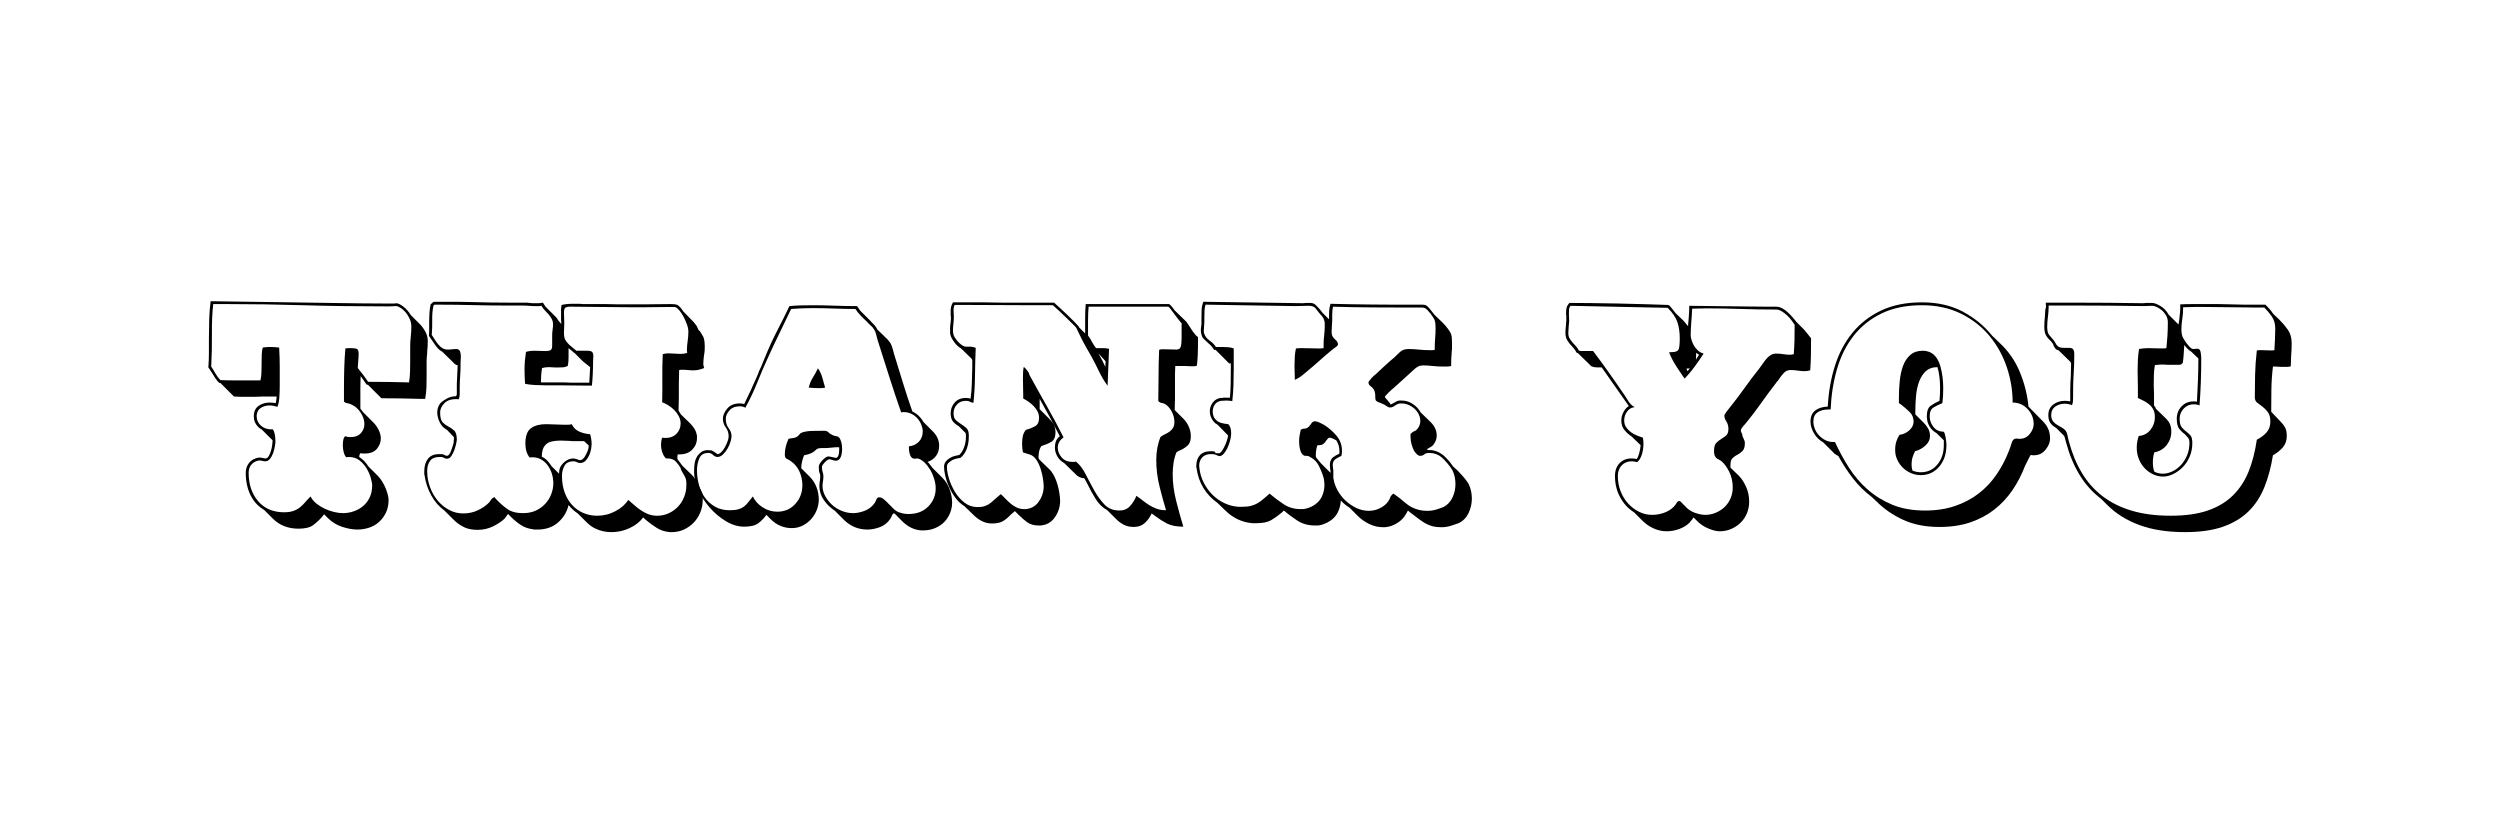 <?xml version="1.0" encoding="utf-8"?>
<!-- Generator: Adobe Illustrator 15.0.2, SVG Export Plug-In . SVG Version: 6.00 Build 0)  -->
<!DOCTYPE svg PUBLIC "-//W3C//DTD SVG 1.1//EN" "http://www.w3.org/Graphics/SVG/1.1/DTD/svg11.dtd">
<svg version="1.1" id="Layer_1" xmlns="http://www.w3.org/2000/svg" xmlns:xlink="http://www.w3.org/1999/xlink" x="0px" y="0px"
	 width="600px" height="200px" viewBox="0 0 600 200" enable-background="new 0 0 600 200" xml:space="preserve">
<g>
	<path d="M52.902,91.915h-0.277c-0.414-0.414-0.737-0.805-0.967-1.174c-0.23-0.368-0.46-0.737-0.691-1.106l-0.139-0.276
		c0,0.094-0.092-0.022-0.275-0.345c-0.186-0.322-0.369-0.598-0.553-0.83c0.091-1.105,0.138-2.256,0.138-3.455
		c0-1.198,0-2.349,0-3.456c0-1.565,0.023-3.109,0.069-4.63c0.045-1.521,0.161-2.971,0.346-4.354
		c6.818,0.093,12.531,0.174,17.139,0.242c4.606,0.07,8.464,0.127,11.575,0.174c3.109,0.046,5.655,0.08,7.636,0.103
		c1.981,0.024,3.801,0.035,5.459,0.035h2.281c0.091,0,0.161-0.01,0.207-0.035c0.046-0.023,0.115-0.035,0.207-0.035
		c0.46,0,1.037,0.266,1.728,0.795c0.692,0.53,1.29,1.209,1.797,2.039l2.144,2.142c0.505,0.508,0.954,1.118,1.347,1.832
		c0.391,0.714,0.588,1.463,0.588,2.246c0,0.46-0.012,0.898-0.035,1.313c-0.023,0.414-0.058,0.829-0.104,1.244v0.414
		c-0.046,0.369-0.081,0.703-0.103,1.002c-0.025,0.3-0.035,0.587-0.035,0.863v3.456c0,0.922-0.012,1.822-0.035,2.696
		c-0.023,0.875-0.127,1.842-0.311,2.902h-1.521c-1.475-0.045-2.949-0.08-4.423-0.104c-1.474-0.021-2.995-0.035-4.561-0.035
		l-3.248-3.247H88.01l-0.483-0.692c-0.186-0.23-0.346-0.459-0.484-0.691c-0.139-0.23-0.301-0.46-0.483-0.691
		c-0.046,1.06-0.07,2.154-0.07,3.283s0,2.246,0,3.351v1.174l0.691,0.899l2.211,2.211c0.598,0.553,1.082,1.199,1.451,1.935
		c0.369,0.737,0.553,1.451,0.553,2.142c0,0.876-0.312,1.694-0.933,2.455c-0.623,0.76-1.602,1.14-2.937,1.14
		c-0.462,0-0.807-0.023-1.037-0.069c-0.185,0.231-0.276,0.53-0.276,0.899c0.875,0.552,1.612,1.312,2.211,2.281l2.211,2.211
		c0.46,0.461,0.864,0.991,1.209,1.589c0.346,0.6,0.623,1.174,0.83,1.728c0.207,0.553,0.356,1.048,0.449,1.486
		c0.093,0.439,0.139,0.75,0.139,0.934c0,1.198-0.208,2.233-0.623,3.109c-0.414,0.875-0.967,1.624-1.658,2.246
		c-0.69,0.621-1.485,1.082-2.385,1.38c-0.898,0.301-1.831,0.452-2.798,0.452c-1.153,0-2.385-0.22-3.697-0.658
		c-1.313-0.438-2.432-1.118-3.353-2.039l-0.967-0.967l-0.484,0.623c-0.691,0.782-1.416,1.451-2.177,2.004
		c-0.76,0.553-1.924,0.829-3.49,0.829c-2.488,0-4.539-0.805-6.152-2.418l-2.072-2.074c-1.43-0.829-2.523-2.015-3.283-3.559
		c-0.76-1.543-1.14-3.328-1.14-5.356c0-0.921,0.264-1.715,0.793-2.384c0.53-0.667,1.302-1.093,2.316-1.279
		c0.276,0,0.495,0.012,0.656,0.035c0.162,0.023,0.312,0.058,0.451,0.104c0.137,0.046,0.298,0.068,0.483,0.068
		c0.322,0,0.586-0.172,0.794-0.519c0.208-0.344,0.381-0.735,0.518-1.174c0.139-0.438,0.242-0.886,0.312-1.347
		s0.104-0.807,0.104-1.037v-0.276l-2.557-2.558c-0.6-0.321-1.072-0.76-1.417-1.313c-0.346-0.552-0.519-1.15-0.519-1.795v-0.484
		c0.091-0.969,0.507-1.694,1.244-2.178c0.736-0.483,1.589-0.726,2.558-0.726c0.229,0,0.471,0.012,0.726,0.035
		c0.252,0.024,0.494,0.058,0.726,0.104c0.045-0.23,0.091-0.472,0.137-0.726c0.045-0.253,0.07-0.542,0.07-0.864H63.13
		c-0.6,0.046-1.209,0.069-1.832,0.069c-0.622,0-1.232,0-1.831,0c-0.646,0-1.234,0-1.763,0c-0.53,0-1.048-0.023-1.555-0.069
		L52.902,91.915z M98.169,91.777c0.138-0.875,0.217-1.728,0.242-2.558c0.023-0.83,0.035-1.682,0.035-2.558v-3.455
		c0-0.782,0.045-1.589,0.138-2.418c0.093-0.83,0.139-1.635,0.139-2.418c0-0.645-0.139-1.267-0.416-1.867
		c-0.277-0.598-0.6-1.117-0.968-1.556c-0.369-0.436-0.771-0.793-1.209-1.07c-0.439-0.277-0.795-0.416-1.072-0.416
		c-0.23,0-0.495,0.013-0.793,0.035c-0.301,0.024-0.565,0.035-0.795,0.035h-1.106c-6.957,0-13.523-0.091-19.695-0.277
		c-6.175-0.182-12.211-0.276-18.108-0.276h-3.386c-0.231,2.029-0.334,4.378-0.311,7.05c0.023,2.673-0.035,5.322-0.172,7.947
		c0.368,0.553,0.714,1.118,1.037,1.693c0.322,0.577,0.714,1.095,1.175,1.556c0.967,0.046,2.039,0.069,3.213,0.069
		c1.174,0,2.36,0,3.56,0h2.833c0.139-0.598,0.219-1.255,0.242-1.97c0.023-0.714,0.035-1.439,0.035-2.178
		c0-0.736,0.012-1.427,0.035-2.072c0.023-0.645,0.104-1.198,0.242-1.66c0.276-0.045,0.553-0.08,0.83-0.103
		c0.277-0.023,0.575-0.035,0.898-0.035c0.369,0,0.737,0.012,1.106,0.035c0.368,0.023,0.736,0.058,1.105,0.103
		c0.093,1.706,0.139,3.273,0.139,4.699c0,1.429,0,2.903,0,4.424c0,1.06-0.035,2.038-0.104,2.937
		c-0.069,0.898-0.219,1.624-0.449,2.177c-0.691-0.23-1.313-0.346-1.865-0.346c-0.785,0-1.476,0.186-2.074,0.553
		c-0.6,0.369-0.946,0.946-1.037,1.728v0.416c0,0.828,0.333,1.543,1.002,2.142c0.667,0.6,1.485,0.898,2.453,0.898h0.414
		c0.23,0.323,0.391,0.75,0.485,1.279c0.091,0.53,0.138,1.071,0.138,1.625c0,0.277-0.046,0.679-0.138,1.209
		c-0.094,0.53-0.231,1.06-0.416,1.588c-0.184,0.532-0.438,0.992-0.76,1.383c-0.323,0.392-0.691,0.588-1.105,0.588
		c-0.231,0-0.474-0.035-0.726-0.104c-0.255-0.069-0.518-0.104-0.795-0.104c-0.785,0.139-1.395,0.474-1.832,1.002
		c-0.438,0.53-0.656,1.188-0.656,1.97c0,2.765,0.76,5.035,2.281,6.808s3.593,2.66,6.22,2.66c0.875,0,1.612-0.103,2.211-0.31
		c0.598-0.208,1.128-0.497,1.589-0.865s0.875-0.771,1.244-1.209c0.37-0.438,0.807-0.91,1.313-1.417
		c0.322,0.645,0.784,1.209,1.382,1.693c0.6,0.484,1.267,0.898,2.004,1.244c0.737,0.345,1.486,0.609,2.247,0.795
		c0.76,0.183,1.486,0.275,2.178,0.275c0.875,0,1.738-0.149,2.591-0.449c0.852-0.3,1.6-0.726,2.246-1.279
		c0.645-0.552,1.163-1.244,1.555-2.072c0.391-0.83,0.587-1.797,0.587-2.903c0-0.275-0.093-0.782-0.275-1.52
		c-0.186-0.737-0.497-1.497-0.934-2.281c-0.438-0.783-1.014-1.474-1.728-2.074c-0.714-0.598-1.602-0.898-2.66-0.898
		c-0.093,0-0.197,0.012-0.312,0.035c-0.116,0.023-0.219,0.033-0.31,0.033c-0.276-0.275-0.485-0.691-0.623-1.244
		c-0.138-0.552-0.207-1.105-0.207-1.658c0-0.414,0.035-0.817,0.103-1.209c0.07-0.391,0.219-0.703,0.451-0.933
		c0.414,0.137,0.828,0.207,1.244,0.207c1.15,0,2.004-0.322,2.556-0.967c0.553-0.645,0.83-1.358,0.83-2.144
		c0-0.921-0.3-1.842-0.898-2.763c-0.6-0.922-1.338-1.567-2.213-1.936c-0.322-0.183-0.633-0.287-0.933-0.31
		c-0.3-0.023-0.586-0.149-0.863-0.381v-2.972c0-1.704,0.022-3.386,0.068-5.045c0.046-1.658,0.139-3.248,0.276-4.767
		c0.23-0.046,0.46-0.07,0.692-0.07c0.229,0,0.459,0,0.691,0c0.598,0,1.047,0.058,1.347,0.172c0.3,0.116,0.45,0.519,0.45,1.209
		c0,0.462-0.035,1.072-0.104,1.832c-0.07,0.76-0.104,1.278-0.104,1.555c0.598,0.737,1.06,1.325,1.383,1.762
		c0.322,0.438,0.691,0.956,1.105,1.554c1.751,0,3.397,0.013,4.941,0.035C94.839,91.697,96.463,91.731,98.169,91.777z"/>
	<path d="M105.769,72.427c1.197,0,2.42,0,3.664,0c1.244,0,2.533,0.023,3.87,0.068c1.335,0.046,2.788,0.081,4.354,0.104
		c1.565,0.023,2.994,0.035,4.284,0.035h3.318c0.277,0,0.588,0,0.933,0c0.346,0,0.633,0.023,0.865,0.069
		c0.091,0,0.217,0.012,0.379,0.034c0.161,0.024,0.287,0.035,0.381,0.035h0.828c0.184,0,0.381,0,0.588,0s0.563-0.045,1.072-0.138
		l0.621,0.967l2.695,2.695c0.139,0.276,0.3,0.53,0.483,0.76c0.184,0.231,0.391,0.46,0.623,0.69c0-0.23-0.012-0.414-0.035-0.553
		c-0.023-0.137-0.035-0.252-0.035-0.344v-1.867c0-0.277,0-0.541,0-0.794s0.045-0.588,0.139-1.002
		c0.782-0.184,1.658-0.277,2.625-0.277h1.728c0.091,0,0.208,0.012,0.346,0.035c0.138,0.023,0.275,0.033,0.414,0.033h5.529
		c0.505,0,1.012,0.013,1.521,0.035c0.505,0.024,1.012,0.035,1.519,0.035h2.904c0.459,0,0.943,0,1.451,0c0.507,0,1.128,0,1.865,0
		c0.737,0,1.613-0.01,2.627-0.035c1.012-0.021,2.256-0.035,3.732-0.035c0.23,0,0.483,0.013,0.76,0.035
		c0.276,0.024,0.528,0.081,0.76,0.174c0.505,0.323,0.967,0.828,1.381,1.519l2.558,2.627c0.23,0.277,0.459,0.577,0.691,0.898
		l0.483,1.037l0.277,0.207c0.184,0.323,0.368,0.623,0.553,0.899c0.182,0.277,0.321,0.552,0.414,0.829
		c0.139,0.553,0.207,1.176,0.207,1.867c0,0.783-0.023,1.29-0.068,1.521c-0.048,0.23-0.094,0.53-0.139,0.898
		c-0.046,0.369-0.081,0.715-0.104,1.037c-0.023,0.323-0.033,0.622-0.033,0.898c0,0.093,0.01,0.186,0.033,0.277
		c0.023,0.092,0.082,0.3,0.174,0.623c-0.922,0.369-1.706,0.552-2.35,0.552c-0.23,0-0.472,0-0.726,0s-0.495-0.022-0.726-0.068
		c-0.184,0-0.404-0.012-0.656-0.035c-0.253-0.023-0.473-0.035-0.657-0.035c-0.414,0-0.714,0.023-0.898,0.07
		c-0.046,1.151-0.069,2.257-0.069,3.316c0,1.062,0,2.144,0,3.249c0,0.6-0.012,1.153-0.035,1.66
		c-0.023,0.507-0.034,1.014-0.034,1.519l0.552,0.899l2.211,2.142c0.369,0.369,0.703,0.785,1.002,1.244
		c0.3,0.462,0.495,0.945,0.588,1.451c0.045,0.094,0.069,0.22,0.069,0.381c0,0.162,0,0.311,0,0.449c0,1.06-0.369,1.981-1.106,2.765
		c-0.737,0.783-1.774,1.174-3.109,1.174h-0.416c-0.046,0.186-0.068,0.369-0.068,0.553s0,0.369,0,0.553
		c0.229,0.276,0.438,0.553,0.621,0.828c0.184,0.277,0.368,0.532,0.553,0.76l2.349,2.281c0.23,0.231,0.437,0.495,0.623,0.795
		c0.184,0.3,0.368,0.588,0.553,0.863c0,0.276,0.161,0.646,0.484,1.106c0.184,0.323,0.356,0.646,0.518,0.968
		c0.161,0.323,0.264,0.6,0.31,0.83c0.046,0.184,0.069,0.404,0.069,0.656c0,0.253,0,0.473,0,0.657c0,1.105-0.197,2.13-0.586,3.075
		c-0.392,0.944-0.922,1.762-1.59,2.453c-0.669,0.692-1.451,1.242-2.351,1.66c-0.898,0.414-1.876,0.62-2.937,0.62h-0.345
		c-1.244-0.093-2.327-0.438-3.249-1.037c-0.922-0.596-1.774-1.219-2.557-1.864l-0.691-0.623c-0.785,1.06-1.867,1.913-3.248,2.556
		c-1.383,0.646-2.834,0.967-4.355,0.967c-0.646,0-1.302-0.069-1.969-0.206c-0.668-0.139-1.325-0.368-1.97-0.692
		c-0.691-0.321-1.381-0.828-2.072-1.519l-2.074-2.074c-0.784-0.507-1.521-1.174-2.211-2.004c-0.369,1.612-1.199,2.995-2.488,4.147
		c-1.291,1.148-2.95,1.728-4.976,1.728c-0.186,0-0.381,0-0.588,0s-0.379-0.023-0.519-0.07c-1.105-0.139-2.072-0.483-2.902-1.037
		c-0.83-0.553-1.59-1.175-2.281-1.865l-0.76-0.76c-0.184,0.182-0.323,0.368-0.414,0.552l-0.483,0.623
		c-0.691,0.645-1.602,1.243-2.73,1.799c-1.129,0.55-2.362,0.828-3.697,0.828c-1.106,0-2.074-0.162-2.903-0.487
		c-1.105-0.504-2.003-1.104-2.695-1.795l-2.349-2.349c-1.29-0.921-2.35-2.142-3.179-3.662c-0.83-1.521-1.359-3.111-1.59-4.769
		c-0.046-0.091-0.069-0.242-0.069-0.449s0-0.403,0-0.588c0-1.198,0.288-2.177,0.864-2.937c0.575-0.76,1.486-1.141,2.73-1.141h0.553
		c0.183,0,0.368,0.048,0.552,0.139c0.323,0.184,0.576,0.277,0.76,0.277c0.369-0.046,0.691-0.449,0.967-1.209
		s0.484-1.393,0.623-1.901v-0.483c0-0.045,0.01-0.08,0.035-0.103c0.022-0.023,0.035-0.058,0.035-0.104c0-0.091,0-0.219,0-0.38
		c0-0.161-0.025-0.288-0.07-0.381l-1.59-1.658c-0.184-0.093-0.323-0.184-0.414-0.277c-0.508-0.276-0.958-0.805-1.349-1.59
		c-0.391-0.782-0.586-1.565-0.586-2.349c0-0.83,0.252-1.565,0.76-2.211c0.368-0.369,0.886-0.737,1.554-1.106
		c0.667-0.368,1.393-0.553,2.178-0.553c0.138-0.137,0.207-0.321,0.207-0.552v-2.557c0-0.184,0.01-0.381,0.035-0.588
		c0.021-0.207,0.035-0.472,0.035-0.795l0.137-2.902c-0.46-0.138-0.83-0.391-1.106-0.76l-2.625-2.556
		c-0.461-0.23-0.876-0.577-1.244-1.037c-0.369-0.46-0.715-0.944-1.037-1.451l-0.897-1.313c0.044-0.461,0.068-0.956,0.068-1.486
		c0-0.53,0-1.047,0-1.556c0-0.875,0.023-1.693,0.069-2.453s0.139-1.439,0.277-2.039l0.69-0.621H105.769z M104.318,73.118
		l-0.277,0.207c-0.23,1.014-0.334,2.155-0.31,3.42c0.021,1.269-0.013,2.478-0.104,3.629c0.23,0.37,0.472,0.749,0.726,1.14
		c0.253,0.392,0.529,0.771,0.83,1.14c0.298,0.369,0.633,0.669,1.002,0.899c0.368,0.23,0.805,0.345,1.312,0.345
		c0.323,0,0.646-0.021,0.969-0.068c0.322-0.046,0.645-0.069,0.967-0.069c0.505,0,0.829,0.185,0.968,0.553
		c0.137,0.369,0.207,0.783,0.207,1.244c0,0.23-0.012,0.472-0.035,0.726c-0.023,0.253-0.035,0.495-0.035,0.726v0.621
		c0,0.876-0.035,1.763-0.103,2.662c-0.07,0.897-0.104,1.83-0.104,2.798v1.452c0,0.552-0.093,0.991-0.276,1.312
		c-0.138-0.045-0.345-0.068-0.622-0.068c-1.244,0-2.189,0.345-2.834,1.036c-0.646,0.692-0.967,1.406-0.967,2.143
		c0,1.198,0.207,2.004,0.621,2.418c0.416,0.414,0.875,0.75,1.383,1.002c0.507,0.253,0.967,0.577,1.381,0.968
		c0.416,0.392,0.623,1.141,0.623,2.246c0,0.046-0.046,0.299-0.139,0.76c-0.093,0.46-0.23,0.967-0.415,1.521
		c-0.185,0.553-0.427,1.06-0.725,1.521c-0.3,0.46-0.656,0.691-1.072,0.691c-0.23,0-0.449-0.057-0.656-0.172
		c-0.207-0.115-0.427-0.196-0.656-0.242h-0.553c-1.014,0-1.752,0.31-2.211,0.933c-0.462,0.622-0.692,1.441-0.692,2.454
		c0,1.336,0.23,2.625,0.692,3.869c0.459,1.244,1.082,2.327,1.865,3.249c0.783,0.922,1.693,1.66,2.73,2.211
		c1.037,0.553,2.153,0.83,3.353,0.83c1.289,0,2.463-0.253,3.523-0.76s1.912-1.082,2.558-1.728c0.23-0.23,0.416-0.472,0.553-0.726
		c0.138-0.252,0.414-0.494,0.83-0.726l0.415,0.483c0.875,0.923,1.772,1.718,2.695,2.384c0.921,0.667,2.188,1.002,3.802,1.002
		c1.151,0,2.176-0.208,3.074-0.622c0.899-0.414,1.66-0.967,2.281-1.658c0.623-0.692,1.095-1.462,1.418-2.315
		c0.321-0.852,0.483-1.716,0.483-2.592c0-0.782-0.116-1.542-0.346-2.279c-0.232-0.737-0.565-1.406-1.002-2.004
		c-0.438-0.598-0.967-1.072-1.59-1.417c-0.622-0.345-1.302-0.519-2.038-0.519c-0.277,0-0.508,0.024-0.692,0.069
		c-0.691-0.83-1.036-1.958-1.036-3.386c0-1.797,0.449-3.018,1.347-3.663c0.899-0.646,2.108-0.969,3.629-0.969
		c0.691,0,1.405,0.025,2.142,0.07c0.735,0.046,1.451,0.069,2.142,0.069c0.369,0,0.703,0,1.002,0c0.3,0,0.588-0.045,0.865-0.139
		c0.368,0.785,0.933,1.36,1.693,1.728c0.76,0.37,1.67,0.6,2.73,0.692c0.23,0.784,0.346,1.613,0.346,2.488
		c0,0.138-0.035,0.449-0.104,0.933c-0.069,0.484-0.207,0.979-0.414,1.486c-0.208,0.507-0.484,0.958-0.83,1.347
		c-0.346,0.392-0.795,0.612-1.348,0.657c-0.323,0-0.598-0.069-0.828-0.207c-0.232-0.139-0.508-0.207-0.83-0.207
		c-1.06,0-1.786,0.369-2.176,1.105c-0.393,0.737-0.588,1.521-0.588,2.35c0,1.52,0.218,2.868,0.657,4.042
		c0.438,1.176,1.036,2.178,1.796,3.006c0.76,0.83,1.659,1.463,2.695,1.901c1.037,0.438,2.132,0.656,3.283,0.656
		c1.565,0,3.041-0.369,4.422-1.106c1.383-0.737,2.396-1.635,3.042-2.695c0.507,0.416,0.99,0.83,1.451,1.244
		c0.461,0.416,0.956,0.805,1.486,1.175c0.53,0.369,1.095,0.68,1.694,0.934c0.598,0.252,1.266,0.403,2.004,0.449h0.345
		c0.967,0,1.877-0.197,2.73-0.588c0.852-0.391,1.59-0.91,2.211-1.554c0.623-0.646,1.116-1.417,1.485-2.315
		c0.37-0.899,0.553-1.854,0.553-2.869c0-0.229,0-0.438,0-0.622c0-0.184-0.023-0.391-0.069-0.623
		c-0.093-0.459-0.334-0.989-0.726-1.589c-0.391-0.598-0.586-1.037-0.586-1.313c-0.323-0.553-0.715-1.071-1.176-1.555
		c-0.46-0.483-1.151-0.726-2.072-0.726h-0.277c-0.369-0.368-0.657-0.852-0.865-1.451c-0.207-0.598-0.31-1.219-0.31-1.865
		c0-0.276,0.021-0.564,0.068-0.864c0.046-0.298,0.115-0.563,0.207-0.795c0.139,0,0.265,0.013,0.381,0.035
		c0.115,0.024,0.217,0.035,0.312,0.035c1.198,0,2.119-0.346,2.763-1.037c0.646-0.69,0.969-1.496,0.969-2.418
		c0-0.644-0.15-1.244-0.45-1.797s-0.668-1.047-1.105-1.486c-0.439-0.438-0.923-0.817-1.451-1.14
		c-0.53-0.322-1.002-0.553-1.418-0.691c0.046-1.936,0.058-3.846,0.035-5.736c-0.023-1.89,0.012-3.824,0.104-5.806
		c0.414-0.138,0.875-0.207,1.382-0.207c0.46,0,0.921,0.023,1.383,0.069c0.459,0.046,0.921,0.068,1.381,0.068
		c0.737,0,1.313-0.091,1.728-0.277c-0.046-0.137-0.07-0.368-0.07-0.69c0-0.645,0.058-1.347,0.174-2.107
		c0.114-0.76,0.172-1.509,0.172-2.246c0-0.553-0.116-1.141-0.346-1.762c-0.23-0.623-0.495-1.221-0.793-1.797
		c-0.301-0.575-0.623-1.071-0.967-1.486c-0.346-0.414-0.611-0.667-0.795-0.76c-0.139-0.091-0.323-0.137-0.553-0.137
		c-0.232,0-0.461,0-0.691,0c-1.476,0-2.72,0.011-3.732,0.035c-1.014,0.023-1.89,0.033-2.627,0.033c-0.737,0-1.358,0-1.865,0
		c-0.508,0-0.992,0-1.451,0c-2.396,0-4.827-0.022-7.292-0.068c-2.465-0.046-4.689-0.07-6.669-0.07h-0.76
		c-0.369,0-0.681,0.07-0.933,0.207c-0.253,0.139-0.381,0.53-0.381,1.175c0,0.416,0.012,0.83,0.035,1.244
		c0.023,0.416,0.035,0.853,0.035,1.313c0,0.37-0.011,0.76-0.035,1.175c-0.023,0.416-0.035,0.807-0.035,1.176
		c0,0.783,0.114,1.358,0.346,1.728c0.23,0.369,0.529,0.737,0.898,1.105l1.728,1.451h2.627c0.645,0,1.047,0.116,1.209,0.346
		c0.161,0.231,0.242,0.53,0.242,0.897c0,0.232-0.012,0.451-0.035,0.658c-0.023,0.207-0.035,0.426-0.035,0.656
		c0,1.06-0.023,2.074-0.07,3.042s-0.114,1.89-0.207,2.765h-1.658c-1.06,0-2.142-0.012-3.248-0.035
		c-1.106-0.023-2.188-0.035-3.249-0.035h-3.109c-0.83,0-1.648-0.023-2.454-0.069c-0.806-0.045-1.58-0.138-2.315-0.277
		c-0.046-0.552-0.081-1.116-0.104-1.693c-0.023-0.575-0.035-1.163-0.035-1.762c0-0.782,0.035-1.521,0.104-2.211
		s0.149-1.358,0.242-2.004c0.553-0.184,1.244-0.276,2.074-0.276c0.415,0,0.84,0.013,1.279,0.035c0.438,0.024,0.84,0.035,1.209,0.035
		c0.782,0,1.266-0.104,1.451-0.311c0.184-0.208,0.277-0.519,0.277-0.933v-2.558c0-0.414,0.035-0.852,0.103-1.312
		c0.069-0.46,0.104-0.899,0.104-1.313c0-0.46-0.104-0.886-0.312-1.279c-0.207-0.391-0.46-0.76-0.76-1.105
		c-0.3-0.346-0.611-0.679-0.933-1.002c-0.323-0.323-0.576-0.668-0.76-1.037c-0.231,0.046-0.449,0.068-0.656,0.068
		c-0.208,0-0.427,0-0.658,0c-0.553,0-1.105-0.021-1.658-0.068s-1.129-0.069-1.728-0.069h-3.318c-2.765,0-5.541-0.035-8.327-0.104
		c-2.788-0.068-5.403-0.103-7.845-0.103H104.318z M130.095,88.322c-0.093,0.507-0.161,1.07-0.207,1.693
		c-0.046,0.621-0.068,1.209-0.068,1.763h5.667c0.276,0,0.552,0.011,0.828,0.035c0.277,0.023,0.553,0.033,0.83,0.033h4.285
		l0.207-3.732l-1.728-1.382l-1.866-1.865l-1.589-1.313v2.142c0,0.369-0.012,0.715-0.035,1.037c-0.023,0.323-0.081,0.691-0.172,1.106
		c-0.416,0.184-0.76,0.289-1.037,0.31c-0.276,0.025-0.6,0.035-0.967,0.035h-1.176c-0.23,0-0.449-0.01-0.656-0.035
		c-0.207-0.021-0.426-0.035-0.656-0.035C131.202,88.113,130.648,88.183,130.095,88.322z M130.925,106.773
		c-0.599,0.6-0.897,1.545-0.897,2.834c0.505,0.232,0.942,0.542,1.312,0.933c0.369,0.393,0.714,0.841,1.037,1.348l1.797,1.797
		c0-0.553,0.069-1.014,0.207-1.383c0.23-0.553,0.645-1.071,1.244-1.555c0.598-0.483,1.289-0.726,2.074-0.726l0.828,0.207
		c0.277,0.139,0.53,0.208,0.76,0.208c0.416-0.046,0.795-0.369,1.141-0.967c0.345-0.6,0.587-1.129,0.726-1.59
		c0.045-0.184,0.08-0.346,0.103-0.484c0.023-0.139,0.035-0.3,0.035-0.483l-1.105-1.037h-1.383c-0.323,0-0.691,0-1.105,0
		c-0.416,0-0.785-0.023-1.106-0.069c-0.277,0-0.622-0.01-1.037-0.035c-0.414-0.021-0.759-0.033-1.035-0.033
		c-0.739,0-1.43,0.068-2.074,0.207C131.8,106.082,131.293,106.359,130.925,106.773z"/>
	<path d="M166.586,112.855c0-0.553,0.045-1.116,0.138-1.693c0.093-0.576,0.277-1.095,0.553-1.555c0.277-0.46,0.633-0.84,1.072-1.14
		c0.438-0.3,1.002-0.451,1.693-0.451c0,0.046,0.021,0.07,0.069,0.07h0.138h0.484c0.137,0.046,0.391,0.185,0.76,0.414
		c0.368,0.232,0.598,0.393,0.69,0.484c0.277,0,0.577-0.148,0.899-0.449c0.322-0.298,0.61-0.679,0.863-1.14s0.472-0.933,0.656-1.416
		c0.184-0.484,0.277-0.91,0.277-1.279c0-0.784-0.23-1.486-0.691-2.109c-0.46-0.621-0.691-1.323-0.691-2.107
		c0-0.783,0.346-1.59,1.037-2.42c0.691-0.828,1.703-1.244,3.04-1.244c0.323,0,0.668,0.047,1.037,0.139
		c0.507-1.014,1.025-2.095,1.555-3.248c0.529-1.151,1.025-2.256,1.486-3.318l0.346-0.828c0.091-0.323,0.217-0.633,0.379-0.934
		c0.161-0.298,0.312-0.633,0.449-1.002l0.83-2.002c0.83-2.074,1.772-4.136,2.834-6.187c1.059-2.049,2.049-4.042,2.972-5.978
		c0.921-0.091,1.865-0.147,2.833-0.172c0.967-0.022,1.889-0.035,2.765-0.035c1.751,0,3.5,0.035,5.252,0.104
		c1.751,0.069,3.546,0.103,5.39,0.103l0.76,1.106l2.558,2.558c0,0.046,0.161,0.219,0.483,0.519c0.322,0.3,0.598,0.633,0.83,1.002
		l0.207,0.414l2.488,2.418l0.553,0.691c0.183,0.232,0.333,0.532,0.449,0.899c0.115,0.369,0.217,0.691,0.31,0.967l0.208,0.83
		c0.645,2.073,1.347,4.354,2.107,6.841c0.76,2.488,1.53,4.838,2.315,7.05c0.598,0.276,1.128,0.646,1.589,1.105
		c0.46,0.462,0.83,0.945,1.106,1.451l2.211,2.211c1.012,1.016,1.521,2.167,1.521,3.457c0,0.967-0.253,1.786-0.76,2.453
		s-1.174,1.14-2.004,1.417c0.044,0.092,0.091,0.15,0.139,0.172c0.045,0.024,0.091,0.059,0.138,0.104l0.898,1.174l2.42,2.418
		c0.735,0.739,1.3,1.648,1.693,2.73c0.391,1.083,0.586,2.155,0.586,3.213c0,0.83-0.161,1.648-0.483,2.455
		c-0.323,0.805-0.784,1.52-1.382,2.142c-0.6,0.621-1.336,1.117-2.211,1.484c-0.876,0.371-1.867,0.556-2.972,0.556
		c-1.843,0-3.525-0.776-5.045-2.323l-1.658-1.687c-0.092-0.046-0.185-0.069-0.276-0.069c-0.093,0-0.186,0.081-0.277,0.246
		c-0.092,0.164-0.184,0.362-0.276,0.598l-0.277,0.492c-0.646,0.938-1.485,1.596-2.522,1.973c-1.036,0.374-2.016,0.562-2.937,0.562
		c-1.151,0-2.2-0.208-3.144-0.623c-0.945-0.414-1.785-0.99-2.522-1.728l-2.211-2.211c-1.014-0.646-1.878-1.486-2.592-2.522
		c-0.714-1.037-1.07-2.153-1.07-3.351c0-0.416,0.035-0.818,0.103-1.211c0.069-0.39,0.104-0.793,0.104-1.209
		c0-0.277-0.058-0.529-0.172-0.76c-0.116-0.229-0.174-0.645-0.174-1.244v-0.345c0.046-0.368,0.321-0.83,0.83-1.383
		c0.507-0.552,0.967-0.875,1.381-0.967c0.184,0,0.53,0.059,1.037,0.174c0.507,0.114,0.784,0.172,0.83,0.172
		c0.553,0,0.828-0.737,0.828-2.211v-0.277c-0.093-0.045-0.184-0.069-0.275-0.069c-0.508,0-1.037,0.035-1.59,0.104
		c-0.553,0.068-1.037,0.103-1.451,0.103H197.2c-0.137,0-0.3,0.013-0.483,0.035c-0.184,0.025-0.391,0.081-0.622,0.172l-0.483,0.416
		c-0.277,0.277-0.623,0.496-1.037,0.656c-0.414,0.162-0.737,0.266-0.967,0.311l-0.623,0.138c-0.184,0.416-0.345,0.911-0.484,1.486
		c-0.138,0.578-0.207,1.118-0.207,1.625l2.074,2.072c0.691,0.692,1.219,1.521,1.589,2.488c0.369,0.969,0.553,1.959,0.553,2.973
		c0,0.784-0.149,1.579-0.449,2.384s-0.726,1.531-1.279,2.177c-0.553,0.644-1.232,1.185-2.039,1.625
		c-0.807,0.438-1.716,0.655-2.73,0.655c-0.967,0-1.877-0.186-2.73-0.55c-0.853-0.371-1.6-0.878-2.246-1.522l-1.105-1.105
		c-0.553,0.782-1.199,1.451-1.935,2.004c-0.739,0.553-1.867,0.829-3.387,0.829c-1.474,0-2.937-0.438-4.388-1.312
		c-1.451-0.876-2.741-1.959-3.869-3.248c-1.13-1.291-2.039-2.695-2.73-4.216c-0.692-1.521-1.037-2.925-1.037-4.216V112.855z
		 M208.052,77.194c-0.462-0.414-0.946-0.886-1.451-1.416c-0.508-0.529-0.946-1.072-1.313-1.624c-1.752,0-3.467-0.035-5.148-0.104
		c-1.683-0.07-3.375-0.103-5.08-0.103c-1.658,0-3.386,0.068-5.183,0.207c-0.922,1.935-1.855,3.87-2.799,5.804
		c-0.944,1.937-1.877,3.917-2.799,5.943c-0.921,2.029-1.786,4.043-2.591,6.047c-0.807,2.004-1.739,3.974-2.799,5.909
		c-0.369-0.23-0.807-0.345-1.313-0.345c-1.105,0-1.946,0.334-2.521,1.002c-0.578,0.667-0.865,1.325-0.865,1.969
		c0,0.921,0.23,1.681,0.691,2.281c0.46,0.598,0.692,1.244,0.692,1.935c0,0.323-0.081,0.76-0.242,1.312
		c-0.162,0.553-0.404,1.106-0.727,1.66c-0.323,0.553-0.69,1.025-1.105,1.416c-0.414,0.393-0.853,0.588-1.313,0.588
		c-0.369,0-0.714-0.161-1.037-0.483c-0.323-0.323-0.714-0.484-1.174-0.484c-1.06,0-1.774,0.438-2.142,1.312
		c-0.369,0.876-0.553,1.82-0.553,2.834c0,1.153,0.149,2.304,0.449,3.456c0.3,1.153,0.772,2.177,1.417,3.076
		c0.646,0.898,1.463,1.635,2.455,2.211c0.989,0.575,2.177,0.863,3.558,0.863c0.83,0,1.521-0.081,2.074-0.242
		c0.553-0.163,1.013-0.391,1.382-0.691s0.714-0.656,1.037-1.072c0.322-0.414,0.668-0.852,1.037-1.312
		c0.46,1.014,1.232,1.877,2.315,2.591c1.082,0.714,2.268,1.072,3.558,1.072c1.751,0,3.19-0.623,4.32-1.867
		c1.128-1.244,1.693-2.74,1.693-4.492c0-1.105-0.219-2.165-0.656-3.179c-0.439-1.013-1.095-1.842-1.969-2.488
		c-0.416-0.321-0.785-0.54-1.106-0.656c-0.323-0.115-0.484-0.496-0.484-1.141c0-0.645,0.091-1.301,0.277-1.97
		c0.184-0.666,0.391-1.231,0.621-1.693c0.369-0.091,0.692-0.149,0.969-0.172c0.275-0.023,0.575-0.104,0.898-0.242
		c0.276-0.139,0.507-0.334,0.691-0.588c0.184-0.252,0.414-0.426,0.69-0.519c0.646-0.229,1.463-0.356,2.455-0.379
		c0.989-0.023,1.9-0.035,2.73-0.035c0.552,0,0.908,0.104,1.07,0.311c0.161,0.207,0.472,0.426,0.933,0.656
		c0.323,0.186,0.633,0.288,0.934,0.312c0.298,0.023,0.54,0.127,0.726,0.311c0.23,0.23,0.414,0.598,0.553,1.105
		c0.137,0.508,0.207,1.037,0.207,1.59c0,0.875-0.126,1.578-0.375,2.107c-0.251,0.53-0.626,0.795-1.124,0.795
		c-0.274,0-0.547-0.057-0.818-0.172c-0.272-0.114-0.546-0.174-0.818-0.174c-0.317,0.094-0.669,0.346-1.056,0.76
		c-0.386,0.416-0.601,0.739-0.647,0.969v0.275c0,0.369,0.058,0.726,0.172,1.072c0.116,0.346,0.174,0.656,0.174,0.933
		c0,0.508-0.035,0.946-0.104,1.313c-0.069,0.369-0.103,0.737-0.103,1.106c0,0.783,0.206,1.567,0.62,2.349
		c0.413,0.784,0.953,1.486,1.619,2.109c0.666,0.621,1.448,1.116,2.344,1.486c0.896,0.368,1.828,0.552,2.792,0.552
		c0.781,0,1.654-0.172,2.619-0.517c0.966-0.346,1.771-0.934,2.414-1.763c0.229-0.323,0.401-0.657,0.516-1.002
		c0.114-0.346,0.356-0.519,0.726-0.519c0.321,0,0.676,0.162,1.067,0.484c0.391,0.323,0.781,0.69,1.172,1.105
		c0.391,0.416,0.792,0.819,1.206,1.209c0.415,0.391,0.827,0.658,1.243,0.795c0.734,0.277,1.492,0.416,2.273,0.416
		c2.022,0,3.619-0.611,4.791-1.832c1.172-1.221,1.758-2.66,1.758-4.32c0-0.691-0.114-1.427-0.345-2.211
		c-0.232-0.782-0.543-1.508-0.934-2.177c-0.391-0.667-0.84-1.254-1.347-1.762c-0.508-0.507-1.06-0.852-1.658-1.037
		c-0.094,0-0.208,0.013-0.346,0.035c-0.139,0.025-0.276,0.035-0.414,0.035c-0.508,0-0.865-0.277-1.072-0.83
		c-0.207-0.552-0.312-1.151-0.312-1.796v-0.346c0.968-0.091,1.763-0.46,2.385-1.106c0.622-0.645,0.933-1.473,0.933-2.488
		c0-0.459-0.104-0.967-0.311-1.519c-0.207-0.553-0.507-1.06-0.898-1.521c-0.393-0.46-0.876-0.84-1.451-1.141
		c-0.578-0.298-1.234-0.449-1.971-0.449c-0.092,0-0.184,0.011-0.275,0.035c-0.094,0.023-0.186,0.035-0.277,0.035
		c-0.922-2.627-1.878-5.494-2.869-8.605c-0.99-3.109-1.924-6.046-2.799-8.811c-0.138-0.46-0.253-0.91-0.345-1.348
		c-0.093-0.438-0.253-0.817-0.483-1.14c-0.186-0.321-0.439-0.623-0.76-0.897C208.696,77.886,208.373,77.563,208.052,77.194z
		 M194.091,93.021c0.23-0.921,0.563-1.728,1.002-2.42c0.438-0.69,0.84-1.426,1.209-2.211c0.46,0.646,0.805,1.372,1.037,2.178
		c0.23,0.807,0.46,1.624,0.691,2.453c-0.23,0.093-0.714,0.138-1.451,0.138c-0.414,0-0.841-0.01-1.279-0.035
		C194.862,93.102,194.459,93.067,194.091,93.021z"/>
	<path d="M230.65,83.623c-0.646-0.369-1.209-0.899-1.693-1.59c-0.485-0.69-0.773-1.267-0.864-1.728
		c-0.046-0.091-0.069-0.23-0.069-0.414c0-0.184,0-0.369,0-0.553c0-0.139,0-0.368,0-0.691c0-0.323,0.023-0.598,0.069-0.83
		c0.045-0.277,0.08-0.588,0.104-0.933c0.022-0.346,0.034-0.611,0.034-0.795c0-0.091-0.012-0.149-0.034-0.172
		c-0.024-0.023-0.035-0.082-0.035-0.174v-1.244c0-0.691,0.183-1.335,0.552-1.935h7.603c0.645,0,1.3,0.011,1.969,0.035
		c0.668,0.023,1.349,0.035,2.039,0.035h12.647c0.459,0.414,0.967,0.876,1.521,1.381c0.552,0.508,1.105,1.027,1.658,1.556
		c0.553,0.53,1.072,1.037,1.555,1.521c0.484,0.483,0.863,0.888,1.14,1.209l0.139,0.277l1.451,1.451c0-1.151,0-2.361,0-3.628
		s0.045-2.407,0.138-3.422h20.042c0.275,0.231,0.505,0.462,0.691,0.692c0.184,0.23,0.391,0.507,0.621,0.828l2.488,2.42
		c0.23,0.184,0.426,0.414,0.588,0.691c0.161,0.276,0.356,0.576,0.586,0.897c0.46,0.785,0.944,1.451,1.452,2.004l0.484,0.414v0.623
		c0,1.474-0.024,2.707-0.069,3.697c-0.046,0.992-0.116,1.832-0.207,2.522c-0.277,0.093-0.53,0.138-0.76,0.138
		c-0.232,0-0.462,0-0.691,0c-0.232,0-0.474-0.01-0.726-0.035c-0.255-0.022-0.497-0.034-0.726-0.034h-2.281
		c-0.046,0.646-0.069,1.291-0.069,1.935c0,0.646,0,1.29,0,1.935v3.87c0,0.508-0.012,0.992-0.035,1.453
		c-0.023,0.46-0.035,0.921-0.035,1.381l2.144,2.142c0.505,0.508,0.921,1.129,1.244,1.867c0.322,0.737,0.484,1.497,0.484,2.281
		c0,0.967-0.22,1.669-0.658,2.107c-0.437,0.439-0.979,0.818-1.623,1.141c-0.232,0.093-0.427,0.172-0.588,0.242
		c-0.163,0.068-0.358,0.196-0.587,0.379c-0.323,0.784-0.553,1.625-0.692,2.523c-0.138,0.898-0.207,1.809-0.207,2.73
		c0,2.074,0.288,4.239,0.864,6.496c0.575,2.256,1.14,4.285,1.693,6.081c-1.658,0-2.972-0.252-3.939-0.762
		c-0.967-0.505-1.843-1.059-2.627-1.657l-1.036-0.76c-0.416,0.921-0.969,1.693-1.659,2.315c-0.691,0.623-1.567,0.933-2.625,0.933
		c-0.923,0-1.718-0.171-2.385-0.518c-0.667-0.345-1.277-0.795-1.831-1.347l-2.143-2.143c-1.105-0.6-2.028-1.486-2.765-2.66
		c-0.737-1.175-1.428-2.43-2.072-3.767c-0.093-0.184-0.197-0.379-0.312-0.588c-0.116-0.207-0.242-0.424-0.379-0.656
		c-0.876-0.045-1.613-0.414-2.211-1.105l-2.627-2.558c-0.691-0.368-1.232-0.899-1.624-1.59c-0.392-0.691-0.588-1.382-0.588-2.073
		c0-0.598,0.08-1.116,0.242-1.555c0.161-0.437,0.472-0.84,0.933-1.209c-0.783-1.521-1.578-3.03-2.383-4.527
		c-0.807-1.497-1.625-2.983-2.454-4.457v2.488l2.281,2.281c0.459,0.46,0.828,0.956,1.105,1.486c0.276,0.53,0.414,1.117,0.414,1.763
		c0,1.151-0.334,1.923-1.002,2.314c-0.668,0.393-1.463,0.726-2.384,1.002c-0.277,0.416-0.46,0.865-0.553,1.348
		c-0.093,0.484-0.138,0.979-0.138,1.486l0.207,0.415l2.625,2.557l0.277,0.345c0.598,0.785,1.082,1.822,1.451,3.111
		c0.369,1.29,0.576,2.534,0.623,3.732v0.553c-0.093,1.381-0.553,2.625-1.382,3.732c-0.83,1.105-1.959,1.705-3.387,1.797h-0.345
		c-1.152,0-2.085-0.266-2.799-0.795c-0.716-0.53-1.395-1.118-2.039-1.762l-0.898-0.899l-0.967,0.83
		c-0.553,0.598-1.153,1.106-1.797,1.521c-0.646,0.414-1.544,0.62-2.695,0.62c-0.876,0-1.683-0.183-2.42-0.55
		c-0.737-0.369-1.405-0.853-2.004-1.453l-2.211-2.142c-0.828-0.507-1.544-1.163-2.142-1.97c-0.6-0.805-1.106-1.658-1.521-2.558
		c-0.414-0.897-0.725-1.784-0.933-2.66c-0.207-0.875-0.311-1.635-0.311-2.281c0-0.459,0.126-0.863,0.381-1.209
		c0.252-0.346,0.575-0.633,0.967-0.863c0.391-0.23,0.793-0.404,1.209-0.519c0.415-0.114,0.782-0.195,1.105-0.242
		c0.461-0.416,0.84-1.025,1.141-1.832c0.298-0.805,0.449-1.646,0.449-2.523v-0.344c0-0.093-0.012-0.184-0.035-0.277
		c-0.023-0.093-0.035-0.184-0.035-0.276l-1.658-1.66c-0.508-0.275-0.957-0.631-1.348-1.07c-0.391-0.438-0.586-1.117-0.586-2.039
		c0-0.967,0.322-1.819,0.967-2.558c0.645-0.735,1.542-1.105,2.695-1.105c0.46,0,0.83,0.068,1.106,0.208
		c0.182-1.244,0.287-2.488,0.31-3.732c0.023-1.244,0.058-2.488,0.104-3.732v-1.867c-0.093-0.091-0.139-0.183-0.139-0.275
		L230.65,83.623z M265.826,92.586c-0.784-1.065-1.451-2.178-2.004-3.335c-0.553-1.159-1.151-2.34-1.797-3.545
		c-0.507-0.879-1.002-1.747-1.486-2.601c-0.484-0.853-0.933-1.717-1.347-2.594l-0.899-1.865c-0.275-0.323-0.646-0.702-1.105-1.141
		c-0.462-0.438-0.946-0.909-1.451-1.417c-0.508-0.507-1.027-1.002-1.555-1.485c-0.53-0.484-1.025-0.933-1.486-1.349h-4.562
		c-2.581,0-5.194-0.01-7.843-0.035c-2.65-0.021-5.287-0.033-7.913-0.033h-3.249c-0.185,0.323-0.276,0.737-0.276,1.244
		c0,0.275,0.01,0.542,0.035,0.793c0.021,0.255,0.035,0.519,0.035,0.795c0,0.553-0.035,1.118-0.104,1.693
		c-0.07,0.578-0.104,1.095-0.104,1.556c0,0.369,0.023,0.623,0.069,0.76c0,0.231,0.104,0.518,0.312,0.864
		c0.207,0.345,0.46,0.691,0.76,1.036c0.298,0.346,0.633,0.646,1.002,0.899c0.368,0.253,0.735,0.379,1.105,0.379h1.037
		c0.321,0,0.714,0.092,1.176,0.276c-0.094,2.177-0.15,4.378-0.174,6.601c-0.023,2.225-0.149,4.424-0.379,6.6
		c-0.462-0.091-0.771-0.196-0.934-0.312c-0.161-0.114-0.449-0.172-0.863-0.172c-0.922,0-1.648,0.3-2.177,0.898
		c-0.53,0.6-0.795,1.291-0.795,2.074c0,0.784,0.195,1.348,0.588,1.693c0.39,0.346,0.805,0.658,1.244,0.933
		c0.437,0.277,0.852,0.588,1.244,0.934c0.39,0.345,0.587,0.933,0.587,1.763v0.344c0,1.06-0.172,2.039-0.519,2.937
		c-0.345,0.899-0.841,1.602-1.486,2.108c-0.23,0.046-0.53,0.103-0.898,0.172c-0.369,0.07-0.726,0.197-1.072,0.381
		c-0.345,0.184-0.646,0.404-0.898,0.656c-0.253,0.253-0.381,0.565-0.381,0.933c0,0.785,0.161,1.717,0.484,2.799
		c0.323,1.083,0.795,2.142,1.417,3.179c0.622,1.037,1.394,1.913,2.314,2.627s1.981,1.07,3.18,1.07c0.691,0,1.289-0.091,1.796-0.277
		c0.507-0.182,0.956-0.437,1.348-0.76c0.391-0.321,0.771-0.656,1.14-1.002c0.369-0.345,0.783-0.701,1.244-1.07
		c0.416,0.369,0.818,0.76,1.209,1.174c0.391,0.415,0.795,0.795,1.211,1.14c0.414,0.346,0.886,0.646,1.416,0.899
		c0.529,0.252,1.14,0.379,1.831,0.379h0.277c1.29-0.092,2.315-0.644,3.076-1.658c0.76-1.012,1.186-2.142,1.279-3.386v-0.553
		c-0.046-1.151-0.242-2.35-0.588-3.594c-0.345-1.244-0.818-2.233-1.417-2.972c-0.369-0.459-0.818-0.771-1.348-0.933
		c-0.53-0.161-1.07-0.333-1.624-0.519c-0.139-0.69-0.207-1.381-0.207-2.074c0-0.644,0.057-1.244,0.172-1.795
		c0.114-0.553,0.356-1.06,0.726-1.521c0.83-0.23,1.565-0.519,2.211-0.865c0.644-0.345,0.967-1.024,0.967-2.038
		c0-0.553-0.127-1.072-0.379-1.555c-0.253-0.484-0.577-0.921-0.967-1.313c-0.393-0.391-0.807-0.736-1.244-1.037
		c-0.439-0.298-0.841-0.54-1.209-0.726v-0.76c0-0.598-0.013-1.244-0.035-1.935c-0.024-0.691-0.035-1.382-0.035-2.074
		c0-0.552,0.01-1.082,0.035-1.589c0.022-0.507,0.08-0.921,0.172-1.244c0.277,0.23,0.563,0.542,0.865,0.933
		c0.298,0.392,0.449,0.702,0.449,0.933c1.382,2.534,2.775,5.034,4.181,7.499c1.404,2.465,2.753,4.987,4.043,7.568
		c-0.922,0.646-1.383,1.474-1.383,2.488c0,0.829,0.312,1.601,0.933,2.314c0.623,0.715,1.462,1.072,2.522,1.072
		c0.139,0,0.289,0,0.449,0c0.162,0,0.312-0.023,0.45-0.07c0.875,0.691,1.646,1.693,2.314,3.006c0.667,1.313,1.358,2.616,2.074,3.904
		c0.714,1.291,1.531,2.42,2.453,3.387c0.921,0.968,2.119,1.451,3.594,1.451c1.059,0,1.91-0.357,2.556-1.071
		c0.646-0.714,1.151-1.531,1.521-2.454c0.553,0.37,1.072,0.75,1.555,1.141c0.484,0.391,1.002,0.759,1.556,1.105
		c0.553,0.346,1.151,0.633,1.795,0.865c0.646,0.229,1.383,0.345,2.213,0.345c-0.508-1.658-1.027-3.547-1.555-5.667
		c-0.53-2.119-0.795-4.26-0.795-6.427c0-2.027,0.346-3.871,1.037-5.529c0.414-0.276,0.817-0.507,1.209-0.69
		c0.391-0.184,0.737-0.391,1.037-0.623c0.298-0.229,0.553-0.517,0.76-0.863s0.312-0.818,0.312-1.417c0-0.83-0.22-1.66-0.658-2.488
		c-0.438-0.83-0.979-1.428-1.623-1.797c-0.277-0.139-0.565-0.23-0.865-0.276c-0.3-0.045-0.542-0.207-0.726-0.484
		c0.045-2.074,0.069-4.113,0.069-6.116c0-2.004,0.045-4.043,0.138-6.117c0.23-0.091,0.449-0.138,0.658-0.138
		c0.207,0,0.424,0,0.656,0c0.46,0,0.921,0.012,1.382,0.035c0.46,0.023,0.944,0.033,1.452,0.033c0.552,0,0.898-0.229,1.036-0.69
		c0.139-0.459,0.208-1.151,0.208-2.073V77.61c-0.276-0.322-0.578-0.691-0.899-1.106c-0.323-0.415-0.634-0.829-0.933-1.244
		c-0.3-0.414-0.564-0.771-0.795-1.07s-0.414-0.495-0.553-0.588h-19.143c-0.093,1.105-0.138,2.234-0.138,3.386
		c0,1.153,0,2.327,0,3.525c0.368,0.508,0.69,1.025,0.967,1.556c0.276,0.53,0.598,1.025,0.967,1.485c0.645,0,1.186,0,1.625,0
		c0.438,0,0.933,0.046,1.486,0.138L265.826,92.586z M264.652,86.71l0.621,1.335l0.069-1.335l-1.728-1.897L264.652,86.71z"/>
	<path d="M312.751,72.771c0.091,0,0.207-0.01,0.345-0.035c0.139-0.022,0.277-0.034,0.416-0.034c0.275,0,0.575,0,0.898,0
		c0.321,0,0.598,0.046,0.83,0.138c0.229,0.093,0.459,0.265,0.69,0.519c0.23,0.253,0.459,0.495,0.691,0.726l0.83,1.037l1.521,1.521
		v-0.83c0-0.414,0.011-0.84,0.033-1.279c0.023-0.438,0.128-0.978,0.312-1.624c1.475,0.046,3.052,0.082,4.734,0.103
		c1.682,0.024,3.353,0.046,5.011,0.069c1.658,0.023,3.293,0.035,4.906,0.035c1.611,0,3.086,0,4.423,0h1.866c0.414,0,0.782,0,1.105,0
		c0.322,0,0.6,0.046,0.829,0.137c0.23,0.093,0.542,0.37,0.934,0.83c0.391,0.46,0.771,0.944,1.141,1.451l2.072,2.004
		c0.369,0.37,0.761,0.83,1.176,1.382c0.414,0.553,0.666,0.992,0.761,1.313c0.091,0.276,0.147,0.6,0.172,0.967
		c0.023,0.369,0.035,0.738,0.035,1.106c0,0.369,0,0.737,0,1.105c0,0.369-0.024,0.715-0.069,1.037
		c-0.047,0.462-0.081,1.014-0.104,1.66c-0.023,0.645-0.033,1.221-0.033,1.728c-0.369,0.093-0.681,0.138-0.935,0.138
		c-0.253,0-0.495,0-0.726,0c-0.507,0-0.99-0.01-1.451-0.035c-0.46-0.022-0.897-0.057-1.313-0.103
		c-0.369-0.046-0.748-0.081-1.14-0.104c-0.392-0.023-0.771-0.035-1.14-0.035c-0.276,0-0.6,0.046-0.969,0.139
		c-0.23,0.093-0.483,0.242-0.759,0.449c-0.276,0.207-0.553,0.449-0.83,0.726l-3.731,3.386c-0.139,0.093-0.393,0.323-0.761,0.691
		c-0.137,0.094-0.322,0.242-0.553,0.45c-0.23,0.207-0.461,0.426-0.69,0.656c-0.232,0.232-0.439,0.449-0.623,0.656
		c-0.184,0.208-0.275,0.336-0.275,0.381c0,0.138,0.092,0.276,0.275,0.414c0.046,0.139,0.139,0.232,0.276,0.277
		c0.093,0.185,0.23,0.369,0.416,0.553c0.183,0.184,0.321,0.392,0.414,0.621l1.037-0.552c0.414-0.276,0.805-0.416,1.174-0.416h0.414
		c0.97,0,1.867,0.276,2.697,0.83c0.828,0.553,1.45,1.221,1.865,2.004l2.418,2.349c0.968,0.967,1.452,2.029,1.452,3.18
		c0,0.783-0.231,1.474-0.691,2.072c-0.093,0.185-0.23,0.346-0.414,0.483c-0.186,0.139-0.37,0.253-0.554,0.346l-0.69,0.414
		l0.207,0.207h0.414c1.151,0,2.258,0.416,3.317,1.244c0.368,0.323,0.761,0.715,1.175,1.176c0.416,0.461,0.783,0.944,1.106,1.451
		l1.037,0.967c0.091,0.046,0.148,0.093,0.172,0.138c0.023,0.046,0.08,0.116,0.173,0.207c0.415,0.416,0.864,0.911,1.348,1.487
		c0.484,0.577,0.84,1.07,1.072,1.486c0.276,0.598,0.471,1.186,0.586,1.761c0.114,0.578,0.174,1.141,0.174,1.694
		c0,1.244-0.267,2.418-0.795,3.523c-0.53,1.106-1.325,1.911-2.385,2.419c-0.646,0.229-1.303,0.449-1.97,0.658
		c-0.668,0.206-1.394,0.31-2.177,0.31c-0.737,0-1.406-0.07-2.004-0.206c-0.877-0.232-1.693-0.603-2.453-1.108
		c-0.761-0.507-1.51-1.06-2.246-1.658c-0.277-0.186-0.496-0.346-0.656-0.484c-0.162-0.139-0.381-0.323-0.658-0.553
		c-0.137,0.23-0.276,0.484-0.414,0.76l-0.483,0.76c-0.508,0.645-1.14,1.186-1.899,1.622c-0.761,0.44-1.511,0.704-2.246,0.796
		c-0.093,0-0.174,0.012-0.242,0.035c-0.069,0.023-0.15,0.035-0.242,0.035h-0.415c-1.151,0-2.258-0.252-3.316-0.762
		c-1.062-0.507-2.005-1.173-2.834-2.003l-1.936-1.935c-0.829-0.507-1.521-1.082-2.073-1.728c-0.047,0.829-0.219,1.624-0.519,2.384
		s-0.726,1.393-1.278,1.9c-0.37,0.369-0.863,0.714-1.486,1.037c-0.621,0.321-1.209,0.53-1.762,0.623
		c-0.184,0.046-0.391,0.069-0.622,0.069c-0.231,0-0.414,0-0.553,0c-1.613,0-3.018-0.394-4.216-1.176
		c-1.199-0.783-2.281-1.588-3.248-2.418l-0.484,0.484c-0.876,0.737-1.728,1.348-2.558,1.832c-0.828,0.483-2.003,0.725-3.523,0.725
		h-0.967c-1.244-0.092-2.42-0.404-3.525-0.934c-1.106-0.53-2.097-1.232-2.972-2.107l-1.935-1.867
		c-1.338-0.921-2.443-2.095-3.318-3.523c-0.876-1.428-1.429-3.018-1.658-4.769c0-0.045-0.013-0.08-0.035-0.104
		c-0.024-0.021-0.035-0.056-0.035-0.103v-0.346c0-1.059,0.287-1.912,0.863-2.558c0.576-0.645,1.462-0.967,2.662-0.967
		c0.459,0,0.782,0.046,0.967,0.139l0.138,0.345h0.967c0.23-0.138,0.449-0.368,0.657-0.691c0.208-0.322,0.403-0.679,0.587-1.072
		c0.184-0.391,0.346-0.793,0.483-1.209c0.139-0.415,0.23-0.76,0.277-1.037v-0.275l-2.488-2.558
		c-0.369-0.184-0.667-0.414-0.897-0.691c-0.646-0.783-0.968-1.613-0.968-2.488c0-0.784,0.23-1.486,0.691-2.108
		c0.46-0.622,1.082-1.002,1.865-1.14h0.416c0.091,0,0.149-0.011,0.172-0.035c0.023-0.023,0.08-0.035,0.172-0.035h1.521
		c0.093-1.059,0.149-2.188,0.174-3.386c0.022-1.198,0.033-2.374,0.033-3.525v-1.313h-0.414l-3.248-3.248h-0.345
		c-0.232-0.368-0.45-0.668-0.658-0.898c-0.207-0.23-0.426-0.438-0.656-0.623c-0.369-0.368-0.726-0.701-1.072-1.002
		c-0.345-0.298-0.565-0.701-0.656-1.209c-0.093-0.277-0.139-0.529-0.139-0.76v-0.484c0-0.091,0.012-0.195,0.035-0.312
		c0.023-0.114,0.035-0.217,0.035-0.31c0.045-0.23,0.07-0.426,0.07-0.588c0-0.161,0-0.356,0-0.588V76.02
		c0-0.553,0.01-1.117,0.035-1.693c0.021-0.575,0.149-1.209,0.379-1.9L312.751,72.771z M289.323,73.118
		c-0.139,0.507-0.219,0.99-0.242,1.451c-0.025,0.46-0.035,0.944-0.035,1.451v1.174c0,0.37-0.023,0.76-0.069,1.176
		c-0.046,0.414-0.068,0.783-0.068,1.105c0,0.231,0.022,0.392,0.068,0.483c0.184,0.692,0.623,1.279,1.313,1.763
		c0.691,0.483,1.198,1.002,1.521,1.555h1.728c0.461,0,0.91,0.023,1.349,0.069c0.437,0.046,0.84,0.138,1.209,0.277v4.906
		c0,1.337-0.024,2.66-0.069,3.974c-0.046,1.313-0.139,2.569-0.277,3.767c-0.231-0.046-0.474-0.082-0.726-0.104
		c-0.253-0.023-0.518-0.035-0.795-0.035c-0.184,0-0.369,0.012-0.553,0.035c-0.184,0.023-0.391,0.035-0.621,0.035
		c-0.646,0.093-1.141,0.379-1.486,0.863c-0.346,0.485-0.519,1.048-0.519,1.694c0,0.369,0.057,0.726,0.172,1.07
		c0.114,0.346,0.312,0.657,0.588,0.934c0.368,0.369,0.817,0.621,1.347,0.76c0.53,0.137,1.072,0.23,1.625,0.275
		c0.46,0.462,0.691,1.153,0.691,2.074c0,0.415-0.023,0.737-0.07,0.967c-0.046,0.37-0.149,0.818-0.31,1.349
		c-0.162,0.53-0.358,1.025-0.588,1.486c-0.232,0.46-0.496,0.863-0.795,1.209c-0.3,0.345-0.611,0.542-0.933,0.588
		c-0.231,0-0.449-0.058-0.656-0.174c-0.208-0.114-0.427-0.195-0.658-0.242c-0.184-0.045-0.46-0.069-0.828-0.069
		c-0.922,0-1.625,0.266-2.109,0.795c-0.483,0.53-0.725,1.209-0.725,2.039c0,0.093,0.011,0.197,0.035,0.312
		c0.023,0.116,0.035,0.218,0.035,0.311c0.138,1.198,0.484,2.339,1.037,3.42c0.552,1.083,1.244,2.039,2.073,2.868
		c0.83,0.83,1.774,1.498,2.834,2.004c1.059,0.508,2.188,0.807,3.386,0.899h0.899c0.875,0,1.612-0.081,2.211-0.242
		c0.598-0.162,1.14-0.391,1.623-0.692c0.484-0.298,0.944-0.644,1.383-1.037c0.437-0.39,0.908-0.793,1.416-1.209l0.207,0.208
		c0.921,0.784,1.97,1.566,3.144,2.349c1.176,0.784,2.523,1.174,4.043,1.174c0.184,0,0.368,0,0.553,0
		c0.184,0,0.368-0.023,0.553-0.068c0.505-0.094,1.035-0.276,1.588-0.553c0.553-0.276,1.014-0.598,1.383-0.967
		c0.552-0.507,0.967-1.141,1.244-1.901c0.277-0.76,0.415-1.531,0.415-2.314c0-0.83-0.138-1.635-0.415-2.42
		c-0.231-0.644-0.508-1.3-0.83-1.969c-0.323-0.667-0.691-1.185-1.106-1.554c-0.138-0.139-0.369-0.311-0.691-0.518
		c-0.323-0.207-0.576-0.356-0.76-0.449c-0.184-0.046-0.414-0.069-0.69-0.069c-0.184,0-0.323-0.023-0.415-0.069
		c-0.416-0.23-0.715-0.668-0.899-1.314c-0.184-0.644-0.277-1.335-0.277-2.072c0-0.507,0.046-1.014,0.139-1.521
		c0.091-0.507,0.184-0.944,0.276-1.313c0.368-0.184,0.656-0.265,0.863-0.242c0.208,0.023,0.472-0.057,0.795-0.242
		c0.277-0.184,0.542-0.484,0.795-0.898c0.252-0.416,0.563-0.623,0.933-0.623c0.276,0,0.644,0.104,1.106,0.312
		c0.459,0.207,0.805,0.379,1.037,0.519c1.058,0.646,2.049,1.498,2.971,2.558s1.382,2.304,1.382,3.732
		c0,0.184-0.012,0.369-0.033,0.552c-0.023,0.185-0.057,0.392-0.1,0.623c-0.493,0.23-0.94,0.472-1.343,0.726
		c-0.401,0.253-0.647,0.656-0.735,1.209v0.277c0,0.184,0.01,0.379,0.034,0.588c0.021,0.207,0.057,0.426,0.104,0.656v1.797
		c0.139,1.014,0.46,1.993,0.966,2.937c0.505,0.944,1.148,1.786,1.929,2.522c0.782,0.737,1.656,1.337,2.621,1.796
		c0.966,0.46,1.977,0.692,3.034,0.692c0.138,0,0.274-0.013,0.412-0.035c0.14-0.024,0.277-0.035,0.416-0.035
		c0.688-0.093,1.389-0.334,2.102-0.726c0.714-0.391,1.275-0.886,1.689-1.486c0.229-0.321,0.39-0.633,0.482-0.933
		c0.091-0.3,0.345-0.611,0.759-0.934c1.011,0.692,1.976,1.441,2.895,2.246c0.92,0.807,2.023,1.372,3.311,1.693
		c0.597,0.139,1.219,0.208,1.861,0.208c0.78,0,1.481-0.093,2.103-0.277c0.62-0.186,1.229-0.393,1.828-0.623
		c0.918-0.459,1.63-1.198,2.136-2.211c0.506-1.012,0.759-2.119,0.759-3.316s-0.23-2.281-0.69-3.248
		c-0.277-0.507-0.681-1.072-1.21-1.694c-0.529-0.622-1.002-1.117-1.416-1.486c-0.83-0.691-1.797-1.036-2.903-1.036h-0.414
		c-0.369,0.046-0.668,0.172-0.898,0.379c-0.231,0.207-0.576,0.312-1.036,0.312c-0.277-0.046-0.542-0.207-0.796-0.484
		c-0.253-0.276-0.448-0.53-0.588-0.76c-0.229-0.46-0.426-0.979-0.586-1.555c-0.162-0.575-0.242-1.186-0.242-1.832v-0.621
		c0.368-0.368,0.691-0.598,0.968-0.691s0.528-0.3,0.76-0.623c0.414-0.553,0.621-1.151,0.621-1.797c0-0.505-0.114-1.012-0.345-1.519
		c-0.231-0.507-0.553-0.956-0.967-1.348c-0.416-0.391-0.899-0.714-1.452-0.967c-0.552-0.253-1.129-0.381-1.729-0.381h-0.414
		c-0.369,0.047-0.76,0.22-1.174,0.518c-0.414,0.301-0.807,0.451-1.175,0.451c-0.276,0-0.564-0.115-0.864-0.346
		c-0.3-0.23-0.588-0.391-0.863-0.484c-0.369-0.184-0.704-0.321-1.002-0.414c-0.302-0.093-0.543-0.253-0.728-0.484
		c-0.093-0.416-0.126-0.771-0.103-1.071s-0.035-0.679-0.173-1.141c-0.185-0.459-0.473-0.829-0.864-1.105
		c-0.393-0.277-0.588-0.598-0.588-0.967c0-0.093,0.081-0.242,0.242-0.449c0.162-0.208,0.346-0.426,0.553-0.657
		c0.207-0.23,0.426-0.438,0.657-0.622c0.229-0.184,0.392-0.321,0.484-0.416c0.782-0.736,1.496-1.405,2.142-2.004
		c0.645-0.598,1.358-1.219,2.142-1.865c0.369-0.368,0.761-0.749,1.176-1.14s0.806-0.633,1.175-0.727
		c0.184-0.045,0.356-0.08,0.519-0.103c0.161-0.023,0.356-0.035,0.587-0.035c0.783,0,1.59,0.046,2.419,0.137
		c0.829,0.094,1.703,0.139,2.626,0.139c0.23,0,0.438,0,0.623,0c0.183,0,0.367-0.023,0.552-0.069c0-1.059,0.034-1.993,0.104-2.799
		c0.07-0.805,0.104-1.577,0.104-2.314c0-0.368-0.013-0.714-0.034-1.037c-0.025-0.322-0.081-0.623-0.173-0.898
		c-0.046-0.184-0.172-0.438-0.379-0.76c-0.207-0.323-0.426-0.633-0.655-0.934c-0.229-0.298-0.471-0.575-0.724-0.829
		c-0.252-0.253-0.447-0.402-0.585-0.449c-0.23-0.093-0.484-0.139-0.759-0.139c-0.275,0-0.597,0-0.965,0h-1.86
		c-2.711,0-5.721-0.01-9.028-0.035c-3.309-0.021-6.456-0.08-9.442-0.172c-0.091,0.369-0.148,0.737-0.172,1.105
		c-0.023,0.369-0.033,0.739-0.033,1.106v1.106c0,0.414-0.024,0.84-0.069,1.277c-0.047,0.438-0.07,0.864-0.07,1.279
		c0,0.369,0.023,0.646,0.07,0.83c0.091,0.414,0.355,0.807,0.795,1.174c0.438,0.37,0.655,0.76,0.655,1.175
		c-0.046,0.231-0.196,0.427-0.448,0.588c-0.254,0.162-0.497,0.334-0.726,0.519c-1.187,0.967-2.278,1.9-3.274,2.799
		c-0.996,0.897-2.024,1.785-3.084,2.66c-0.415,0.369-0.853,0.726-1.312,1.072c-0.462,0.344-0.969,0.633-1.521,0.863v-0.691
		c0-0.46-0.013-0.909-0.035-1.348c-0.024-0.437-0.035-0.886-0.035-1.347c0-0.737,0.023-1.462,0.07-2.177
		c0.045-0.714,0.137-1.371,0.276-1.969c0.321-0.046,0.621-0.07,0.898-0.07c0.276,0,0.575,0,0.898,0c0.598,0,1.197,0.012,1.797,0.035
		c0.598,0.023,1.175,0.035,1.728,0.035c0.23,0,0.449,0,0.656,0c0.208,0,0.426-0.023,0.657-0.07v-0.76
		c0-0.783,0.045-1.543,0.138-2.281c0.093-0.735,0.139-1.474,0.139-2.211c0-0.23,0-0.472,0-0.726s-0.046-0.495-0.139-0.725
		c-0.093-0.368-0.265-0.691-0.519-0.968c-0.253-0.276-0.495-0.553-0.725-0.83c-0.23-0.277-0.46-0.575-0.691-0.898
		s-0.507-0.53-0.83-0.623c-0.23-0.091-0.472-0.138-0.725-0.138s-0.519,0-0.794,0c-0.462,0-0.922,0.012-1.383,0.035
		c-0.46,0.023-0.876,0.033-1.244,0.033L289.323,73.118z M315.791,109.4c0,0.23,0.069,0.414,0.208,0.553
		c0.321,0.369,0.666,0.783,1.035,1.244l2.281,2.279v-0.484c-0.093-0.459-0.138-0.921-0.138-1.381v-0.346
		c0.092-0.691,0.345-1.198,0.761-1.521c0.414-0.322,0.897-0.598,1.451-0.829c0.045-0.093,0.069-0.207,0.069-0.346
		c0-0.137,0-0.252,0-0.344c0-0.923-0.255-1.774-0.761-2.558c-0.231-0.139-0.508-0.277-0.829-0.416
		c-0.323-0.138-0.577-0.207-0.761-0.207c-0.138,0-0.276,0.069-0.414,0.207c-0.139,0.139-0.255,0.276-0.346,0.416
		c-0.231,0.369-0.46,0.646-0.691,0.828c-0.231,0.186-0.414,0.277-0.553,0.277c-0.138,0-0.277,0.024-0.415,0.069h-0.276
		c-0.093,0-0.186,0.025-0.277,0.07C315.905,107.695,315.791,108.525,315.791,109.4z"/>
	<path d="M400.659,73.325c0.275,0.323,0.527,0.623,0.759,0.898c0.231,0.276,0.461,0.578,0.692,0.899l1.935,1.865l1.106,1.313
		c0-0.184,0-0.356,0-0.518c0-0.161,0.021-0.356,0.066-0.588c0-0.137,0.012-0.275,0.035-0.414c0.023-0.138,0.034-0.276,0.034-0.414
		c0.047-0.46,0.081-0.979,0.104-1.555c0.023-0.575,0.035-1.047,0.035-1.417c3.687,0.046,6.725,0.081,9.123,0.103
		c2.396,0.024,4.342,0.046,5.839,0.069c1.498,0.023,2.683,0.035,3.56,0.035c0.875,0,1.634,0,2.279,0
		c0.508,0,1.003,0.127,1.486,0.379c0.483,0.255,0.933,0.578,1.347,0.967c0.417,0.393,0.809,0.795,1.176,1.211
		c0.368,0.414,0.669,0.783,0.898,1.105l1.798,1.797c0.368,0.415,0.701,0.818,1.003,1.209c0.298,0.393,0.538,0.702,0.724,0.933
		c0,1.567-0.012,2.927-0.035,4.078c-0.022,1.153-0.081,2.349-0.17,3.593c-0.418,0.139-0.878,0.208-1.385,0.208
		c-0.275,0-0.542-0.012-0.794-0.035c-0.255-0.023-0.519-0.058-0.793-0.104c-0.278-0.045-0.577-0.08-0.901-0.103
		c-0.321-0.023-0.597-0.035-0.828-0.035c-0.646,0-1.188,0.23-1.625,0.69s-0.863,1.014-1.277,1.658
		c-0.093,0.186-0.186,0.301-0.278,0.346c-0.092,0.046-0.182,0.162-0.274,0.345c-0.646,0.83-1.289,1.683-1.936,2.558
		c-0.646,0.876-1.245,1.706-1.795,2.488c-0.554,0.785-1.118,1.555-1.694,2.315c-0.577,0.76-1.188,1.532-1.831,2.316l-0.417,0.483
		c-0.229,0.23-0.426,0.472-0.585,0.726c-0.162,0.253-0.243,0.426-0.243,0.519c0,0.275,0.116,0.598,0.345,0.967
		c0,0.323,0.104,0.667,0.312,1.036c0.206,0.371,0.311,0.738,0.311,1.106c0,0.876-0.186,1.497-0.554,1.867
		c-0.368,0.369-0.805,0.69-1.312,0.967c-0.047,0-0.093,0.023-0.14,0.068c-0.046,0.046-0.093,0.07-0.136,0.07
		c-0.371,0.231-0.681,0.483-0.936,0.76c-0.252,0.276-0.38,0.83-0.38,1.658v0.484l2.005,1.936c0.646,0.646,1.219,1.52,1.729,2.625
		c0.507,1.106,0.759,2.328,0.759,3.663c0,0.967-0.185,1.889-0.553,2.765c-0.368,0.875-0.875,1.625-1.521,2.246
		c-0.646,0.623-1.394,1.115-2.245,1.486c-0.854,0.368-1.764,0.553-2.731,0.553c-0.781,0-1.691-0.217-2.728-0.658
		c-1.037-0.437-1.9-1.002-2.593-1.693l-0.967-0.967l-0.415,0.553c-0.092,0.091-0.173,0.195-0.243,0.312
		c-0.069,0.114-0.171,0.242-0.31,0.379c-0.646,0.646-1.463,1.15-2.453,1.521c-0.99,0.368-2.016,0.553-3.076,0.553
		c-1.06,0-2.097-0.232-3.11-0.692s-1.912-1.083-2.693-1.865l-2.005-2.004c-1.338-0.828-2.43-2.004-3.284-3.524
		c-0.852-1.52-1.277-3.247-1.277-5.183c0-1.289,0.368-2.314,1.106-3.075c0.735-0.76,1.703-1.141,2.902-1.141
		c0.367,0,0.782,0.046,1.242,0.139c0.231-0.369,0.426-0.865,0.588-1.486c0.162-0.623,0.267-1.232,0.313-1.832l-2.144-2.074
		c-0.646-0.414-1.223-0.933-1.729-1.554c-0.507-0.623-0.759-1.393-0.759-2.316c0-0.644,0.159-1.289,0.483-1.935
		c0.322-0.645,0.759-1.151,1.312-1.521l-6.496-9.261h-0.76c-0.277,0-0.541-0.01-0.796-0.035c-0.252-0.021-0.562-0.103-0.933-0.242
		l-3.178-3.109l-0.414-0.207c-0.093-0.23-0.243-0.484-0.449-0.76c-0.208-0.277-0.405-0.507-0.588-0.691
		c-0.37-0.369-0.727-0.818-1.071-1.348c-0.345-0.529-0.519-1.14-0.519-1.832c0-0.276,0.012-0.609,0.035-1.002
		c0.023-0.391,0.058-0.726,0.104-1.002V77.54c0-0.091,0.009-0.172,0.034-0.242c0.021-0.069,0.032-0.149,0.032-0.242v-1.244
		c0-0.091-0.012-0.172-0.032-0.242c-0.025-0.07-0.034-0.149-0.034-0.242c0-0.368,0.034-0.795,0.101-1.278
		c0.07-0.484,0.313-0.933,0.728-1.347c1.149,0,2.786,0.012,4.906,0.034c2.12,0.024,4.342,0.059,6.67,0.104
		c2.326,0.046,4.582,0.104,6.771,0.172c2.188,0.069,3.951,0.127,5.286,0.174L400.659,73.325z M400.245,73.878
		c-4.055-0.093-7.982-0.172-11.785-0.242c-3.8-0.069-7.635-0.149-11.507-0.242c-0.229,0.23-0.356,0.519-0.38,0.863
		c-0.023,0.346-0.035,0.704-0.035,1.071c0,0.323,0.012,0.622,0.035,0.898c0.023,0.277,0.035,0.553,0.035,0.83
		c-0.047,0.507-0.093,1.002-0.14,1.486c-0.046,0.483-0.069,0.957-0.069,1.416c0,0.508,0.104,0.934,0.312,1.279
		c0.206,0.346,0.449,0.681,0.725,1.002c0.278,0.323,0.553,0.623,0.831,0.899c0.275,0.275,0.483,0.598,0.62,0.967
		c0.186,0.093,0.391,0.138,0.622,0.138c0.232,0,0.461,0,0.692,0h2.144c2.393,3.179,4.698,6.405,6.911,9.675
		c0.504,0.691,0.976,1.406,1.416,2.143c0.438,0.737,0.979,1.291,1.625,1.658c-0.785,0.093-1.396,0.46-1.834,1.105
		c-0.438,0.646-0.654,1.337-0.654,2.074c0,0.646,0.159,1.199,0.483,1.658c0.321,0.462,0.701,0.853,1.139,1.176
		c0.438,0.323,0.921,0.586,1.451,0.793c0.529,0.208,1.002,0.381,1.416,0.519c0.046,0.231,0.081,0.473,0.104,0.725
		c0.023,0.255,0.034,0.497,0.034,0.726c0,0.876-0.127,1.729-0.379,2.558c-0.255,0.83-0.635,1.451-1.142,1.867
		c-0.507-0.139-0.944-0.207-1.312-0.207c-0.968,0-1.764,0.321-2.384,0.967c-0.623,0.646-0.933,1.498-0.933,2.556
		c0,1.336,0.229,2.581,0.689,3.732c0.46,1.153,1.083,2.143,1.865,2.972c0.784,0.83,1.659,1.474,2.627,1.936
		c0.967,0.459,1.98,0.691,3.041,0.691c0.968,0,1.911-0.162,2.833-0.484c0.921-0.323,1.705-0.807,2.352-1.451
		c0.229-0.23,0.449-0.518,0.654-0.864c0.209-0.346,0.426-0.519,0.657-0.519c0.183,0,0.392,0.139,0.623,0.414
		c0.229,0.277,0.461,0.508,0.689,0.692c0.646,0.782,1.439,1.347,2.384,1.693c0.944,0.345,1.81,0.519,2.592,0.519
		c0.875,0,1.718-0.174,2.522-0.519c0.806-0.346,1.51-0.807,2.109-1.383c0.599-0.575,1.071-1.266,1.416-2.073
		c0.345-0.805,0.519-1.669,0.519-2.592c0-1.382-0.287-2.649-0.863-3.802c-0.576-1.15-1.211-2.002-1.9-2.556
		c-0.186-0.139-0.382-0.253-0.588-0.346c-0.208-0.091-0.394-0.207-0.553-0.345c-0.162-0.139-0.302-0.334-0.414-0.588
		c-0.116-0.253-0.174-0.61-0.174-1.072c0-0.967,0.183-1.635,0.553-2.004c0.368-0.368,0.759-0.679,1.176-0.933
		c0.414-0.252,0.806-0.528,1.174-0.83c0.367-0.298,0.553-0.84,0.553-1.624c0-0.645-0.162-1.221-0.483-1.728
		c-0.322-0.507-0.484-0.967-0.484-1.383c0-0.229,0.162-0.54,0.484-0.933c0.321-0.391,0.6-0.749,0.828-1.07
		c1.292-1.613,2.465-3.167,3.524-4.666c1.061-1.496,2.236-3.051,3.525-4.665c0.321-0.415,0.622-0.83,0.897-1.244
		c0.278-0.414,0.565-0.795,0.866-1.14c0.298-0.346,0.632-0.633,1.002-0.865c0.368-0.23,0.806-0.345,1.312-0.345
		c0.553,0,1.117,0.046,1.694,0.138c0.573,0.093,1.115,0.138,1.622,0.138c0.231,0,0.529-0.045,0.9-0.138
		c0.09-1.244,0.147-2.384,0.171-3.42c0.023-1.037,0.035-2.246,0.035-3.629c-0.186-0.275-0.426-0.621-0.725-1.035
		c-0.301-0.416-0.657-0.818-1.071-1.211c-0.414-0.389-0.854-0.725-1.315-1.002c-0.46-0.275-0.921-0.414-1.382-0.414
		c-2.855,0-5.665-0.045-8.431-0.138c-2.763-0.093-5.506-0.139-8.223-0.139c-0.554,0-1.118,0.012-1.694,0.035
		c-0.576,0.024-1.164,0.035-1.761,0.035c-0.047,1.153-0.116,2.269-0.209,3.351c-0.093,1.083-0.139,2.085-0.139,3.006
		c0,0.323,0.069,0.715,0.208,1.176c0.14,0.46,0.333,0.91,0.588,1.347c0.252,0.439,0.574,0.83,0.968,1.175
		c0.391,0.346,0.84,0.588,1.347,0.727c-0.689,1.06-1.404,2.097-2.144,3.109c-0.735,1.014-1.544,1.981-2.418,2.902
		c-0.689-0.967-1.382-1.991-2.074-3.075c-0.689-1.082-1.242-2.153-1.656-3.213c0.09-0.046,0.298-0.069,0.622-0.069
		c0.922,0,1.472-0.219,1.657-0.656s0.278-1.325,0.278-2.662c0-1.426-0.186-2.705-0.554-3.835
		C402.224,76.24,401.441,75.075,400.245,73.878z M405.565,88.39c-0.186,0.046-0.46,0.07-0.831,0.07l0.278,0.623L405.565,88.39z
		 M407.086,84.658c0,0.37-0.012,0.692-0.034,0.969c-0.023,0.275-0.035,0.53-0.035,0.759c0.093-0.229,0.206-0.438,0.345-0.622
		c0.139-0.184,0.278-0.391,0.414-0.623C407.5,85.004,407.269,84.843,407.086,84.658z"/>
	<path d="M461.265,72.564c3.73,0,6.989,0.737,9.778,2.211c2.786,1.476,5.146,3.411,7.085,5.806l1.865,1.797
		c2.073,1.935,3.66,4.239,4.767,6.911s1.799,5.437,2.074,8.292l3.524,3.594c1.106,1.105,1.66,2.465,1.66,4.077
		c0,0.876-0.359,1.762-1.072,2.662c-0.715,0.898-1.647,1.347-2.801,1.347h-0.345c-0.092,0-0.162-0.01-0.205-0.035
		c-0.047-0.022-0.116-0.033-0.209-0.033c0-0.046-0.058,0.033-0.174,0.242c-0.115,0.207-0.252,0.472-0.414,0.793
		c-0.162,0.323-0.321,0.646-0.483,0.969c-0.162,0.323-0.267,0.53-0.31,0.621c-0.785,2.074-1.787,4.008-3.007,5.806
		c-1.223,1.796-2.673,3.351-4.354,4.665c-1.683,1.313-3.605,2.337-5.772,3.076c-2.166,0.737-4.631,1.105-7.394,1.105
		c-3.316,0-6.21-0.564-8.672-1.693c-2.468-1.129-4.597-2.592-6.396-4.388l-1.173-1.106c-1.706-1.289-3.203-2.765-4.492-4.423
		c-1.292-1.66-2.465-3.455-3.524-5.39c-0.232-0.139-0.461-0.276-0.692-0.416c-0.231-0.138-0.438-0.321-0.62-0.553l-2.352-2.349
		c-0.921-0.507-1.657-1.232-2.21-2.176s-0.831-1.877-0.831-2.799c0-1.198,0.382-2.084,1.141-2.66
		c0.762-0.577,1.765-0.888,3.007-0.934c0.183-3.456,0.747-6.691,1.694-9.71c0.941-3.017,2.337-5.667,4.18-7.948
		c1.842-2.279,4.147-4.077,6.91-5.39C454.216,73.22,457.485,72.564,461.265,72.564z M483.034,96.614
		c0-2.902-0.476-5.746-1.417-8.534c-0.946-2.788-2.34-5.288-4.182-7.499c-1.843-2.211-4.125-3.985-6.842-5.322
		c-2.72-1.335-5.83-2.004-9.329-2.004c-3.733,0-6.96,0.658-9.677,1.97c-2.72,1.313-4.964,3.11-6.736,5.392
		c-1.775,2.281-3.1,4.941-3.974,7.982c-0.878,3.04-1.385,6.267-1.521,9.675h-0.484c-1.106,0-1.995,0.23-2.661,0.691
		c-0.669,0.46-1.002,1.198-1.002,2.211c0,0.553,0.115,1.129,0.345,1.728c0.231,0.6,0.564,1.129,1.002,1.59
		c0.438,0.46,0.944,0.84,1.521,1.14s1.211,0.449,1.899,0.449h0.417c0.968,2.12,2.083,4.171,3.352,6.15
		c1.266,1.982,2.763,3.732,4.492,5.252c1.727,1.521,3.707,2.742,5.943,3.664c2.233,0.921,4.849,1.381,7.843,1.381
		c2.671,0,5.081-0.369,7.221-1.106c2.144-0.735,4.032-1.738,5.668-3.006c1.637-1.266,3.053-2.774,4.252-4.525
		c1.196-1.751,2.187-3.639,2.972-5.667c0.229-0.553,0.449-1.186,0.654-1.902c0.209-0.714,0.589-1.071,1.142-1.071
		c0.139,0,0.275,0.013,0.414,0.035c0.14,0.024,0.252,0.035,0.345,0.035c1.014,0,1.834-0.391,2.453-1.174
		c0.623-0.784,0.936-1.565,0.936-2.351c0-1.381-0.483-2.591-1.454-3.627C485.658,97.132,484.462,96.614,483.034,96.614z
		 M463.18,84.521c0.603,0.276,1.112,0.702,1.529,1.278c0.417,0.577,0.741,1.268,0.973,2.073c0.232,0.807,0.405,1.671,0.521,2.592
		c0.116,0.923,0.174,1.821,0.174,2.695c0,1.383-0.069,2.581-0.206,3.594c-0.802,0.323-1.509,0.667-2.122,1.037
		c-0.614,0.369-0.919,1.082-0.919,2.142c0,0.922,0.299,1.763,0.898,2.523s1.381,1.14,2.349,1.14c0.139,0,0.252,0.15,0.348,0.449
		c0.09,0.301,0.171,0.634,0.24,1.002c0.069,0.369,0.116,0.725,0.14,1.071c0.022,0.346,0.034,0.588,0.034,0.726
		c0,2.074-0.576,3.79-1.729,5.148c-1.152,1.36-2.627,2.039-4.422,2.039c-0.785,0-1.544-0.149-2.279-0.449
		c-0.739-0.3-1.396-0.726-1.97-1.279c-0.576-0.553-1.037-1.197-1.385-1.935c-0.345-0.737-0.519-1.521-0.519-2.351
		c0-0.782,0.093-1.461,0.278-2.037c0.183-0.577,0.438-1.117,0.759-1.625c0.875-0.091,1.659-0.449,2.352-1.072
		c0.689-0.621,1.037-1.324,1.037-2.107c0-0.921-0.324-1.693-0.968-2.316c-0.646-0.621-1.291-1.185-1.938-1.693l-0.205-0.137
		l-0.414-0.277v-1.313c0-1.381,0.069-2.74,0.208-4.078c0.139-1.335,0.405-2.533,0.8-3.593c0.394-1.06,0.973-1.923,1.737-2.592
		c0.765-0.666,1.775-1.002,3.027-1.002C462.019,84.174,462.574,84.29,463.18,84.521z M465.618,93.159
		c0-0.875-0.046-1.738-0.139-2.591s-0.255-1.67-0.484-2.455c-1.152,0-2.073,0.312-2.763,0.934c-0.692,0.621-1.233,1.451-1.625,2.488
		c-0.391,1.037-0.646,2.2-0.762,3.49c-0.113,1.29-0.171,2.581-0.171,3.87v0.553l2.074,2.074c0.414,0.414,0.759,0.875,1.033,1.381
		c0.278,0.507,0.418,1.083,0.418,1.728c0,0.876-0.371,1.648-1.106,2.316c-0.739,0.667-1.567,1.116-2.488,1.347
		c-0.231,0.462-0.426,0.946-0.588,1.451c-0.162,0.508-0.24,1.083-0.24,1.728c0,0.508,0.066,0.992,0.208,1.453
		c0.603,0.275,1.277,0.414,2.021,0.414c1.628,0,2.952-0.623,3.975-1.867c1.021-1.244,1.534-2.786,1.534-4.63v-1.174l-1.758-1.728
		c-0.704-0.368-1.266-0.91-1.686-1.625c-0.423-0.714-0.634-1.508-0.634-2.384c0-1.244,0.298-2.084,0.897-2.522
		c0.6-0.438,1.314-0.84,2.144-1.209c0.046-0.46,0.081-0.956,0.104-1.486C465.606,94.186,465.618,93.667,465.618,93.159z
		 M482.55,108.293c0.09-0.091,0.137-0.23,0.137-0.414L482.55,108.293z"/>
	<path d="M494.089,84.106c-0.367-0.092-0.634-0.242-0.793-0.45c-0.162-0.207-0.311-0.449-0.449-0.726
		c0-0.138-0.081-0.321-0.243-0.552c-0.162-0.23-0.287-0.391-0.38-0.483l-0.274-0.277c-0.371-0.323-0.681-0.714-0.933-1.176
		c-0.255-0.459-0.383-1.128-0.383-2.004c0-0.368,0.012-0.771,0.035-1.209c0.022-0.438,0.058-0.84,0.104-1.209
		c0-0.138,0.012-0.321,0.035-0.553c0.023-0.229,0.035-0.459,0.035-0.691c0-0.368,0.069-0.735,0.205-1.104l-0.066-1.037h6.288
		c2.763,0,5.622,0.012,8.57,0.035c2.948,0.023,5.804,0.058,8.567,0.103c0.093,0,0.196-0.01,0.312-0.035
		c0.113-0.022,0.217-0.034,0.31-0.034h1.521c0.461,0,1.106,0.242,1.936,0.726c0.831,0.484,1.497,1.186,2.004,2.107l2.349,2.35
		l0.209-1.313c0-0.091,0.012-0.23,0.034-0.414c0.023-0.184,0.035-0.323,0.035-0.416c0.046-0.277,0.081-0.563,0.104-0.863
		c0.022-0.3,0.034-0.563,0.034-0.795v-1.037c0.922-0.045,1.924-0.069,3.007-0.069c1.08,0,2.013,0,2.798,0c1.149,0,2.256,0,3.316,0
		c1.06,0,2.12,0.024,3.18,0.069c0.368,0,0.84,0.012,1.417,0.035c0.576,0.023,1.095,0.035,1.555,0.035h5.182
		c0.371,0.369,0.704,0.725,1.002,1.071c0.302,0.345,0.588,0.726,0.866,1.14l1.521,1.451c0.736,0.737,1.405,1.532,2.005,2.385
		c0.597,0.853,0.897,1.923,0.897,3.213c0,0.507-0.012,1.036-0.035,1.589c-0.022,0.553-0.058,1.106-0.104,1.66
		c0,0.321-0.012,0.725-0.035,1.209s-0.035,0.841-0.035,1.07c-0.274,0.093-0.518,0.139-0.724,0.139c-0.209,0-0.405,0-0.588,0h-1.176
		c-0.232,0-0.426-0.011-0.588-0.035c-0.162-0.023-0.333-0.035-0.519-0.035h-0.689c-0.231,1.89-0.359,3.79-0.38,5.702
		c-0.025,1.913-0.034,3.627-0.034,5.148l2.487,2.627c0.368,0.37,0.667,0.795,0.898,1.279c0.229,0.484,0.345,1.117,0.345,1.9
		c0,1.106-0.321,2.028-0.968,2.765c-0.646,0.737-1.428,1.36-2.349,1.865c-0.461,2.857-1.152,5.426-2.074,7.706
		c-0.921,2.281-2.201,4.216-3.834,5.806c-1.637,1.59-3.688,2.809-6.152,3.662c-2.465,0.854-5.471,1.277-9.019,1.277
		c-4.238,0-7.89-0.562-10.954-1.691s-5.631-2.73-7.704-4.804l-1.451-1.451c-2.074-1.565-3.803-3.479-5.185-5.736
		c-1.382-2.256-2.465-4.837-3.247-7.741l-0.278-1.037c0-0.045-0.011-0.08-0.034-0.103c-0.023-0.023-0.035-0.08-0.035-0.172
		c-0.046-0.046-0.066-0.093-0.066-0.139c0-0.044-0.026-0.114-0.069-0.207l-1.935-1.935c-0.51-0.276-0.936-0.623-1.28-1.037
		c-0.345-0.414-0.542-1.012-0.588-1.797v-0.277c0-1.059,0.391-1.888,1.176-2.488c0.782-0.598,1.703-0.898,2.763-0.898
		c0.417,0,0.854,0.046,1.315,0.138v-2.556c0-0.553,0.012-1.116,0.034-1.694c0.023-0.575,0.056-1.209,0.104-1.9
		c0-0.459,0.009-0.956,0.032-1.486c0.022-0.528,0.034-1.047,0.034-1.555c-0.093-0.091-0.136-0.183-0.136-0.275L494.089,84.106z
		 M519.937,83.553c0.092-0.921,0.173-1.888,0.243-2.902c0.069-1.014,0.104-2.119,0.104-3.318c0-0.598-0.15-1.151-0.448-1.658
		c-0.302-0.507-0.646-0.921-1.037-1.244c-0.394-0.323-0.797-0.577-1.211-0.76c-0.414-0.184-0.759-0.277-1.037-0.277
		c-0.321,0-0.669,0.012-1.036,0.035c-0.368,0.023-0.736,0.033-1.106,0.033c-2.764-0.045-5.619-0.08-8.567-0.103
		c-2.948-0.023-5.808-0.035-8.57-0.035h-5.599v0.346c0,0.737-0.059,1.532-0.171,2.383c-0.116,0.853-0.174,1.648-0.174,2.384
		c0,0.922,0.159,1.58,0.483,1.971c0.321,0.391,0.666,0.793,1.037,1.209c0.183,0.23,0.333,0.46,0.449,0.691
		c0.112,0.23,0.252,0.438,0.414,0.621c0.162,0.186,0.356,0.323,0.588,0.416c0.229,0.093,0.576,0.138,1.037,0.138h1.173
		c0.553,0,0.909,0.127,1.071,0.381s0.243,0.565,0.243,0.933v0.76c0,1.337-0.046,2.707-0.139,4.111
		c-0.093,1.406-0.139,2.776-0.139,4.113v1.451c0,0.369-0.012,0.726-0.035,1.072c-0.023,0.345-0.102,0.656-0.24,0.933
		c-0.6-0.23-1.176-0.346-1.729-0.346c-0.875,0-1.634,0.231-2.279,0.691c-0.646,0.462-0.968,1.129-0.968,2.004v0.277
		c0.047,0.553,0.209,0.992,0.484,1.313c0.274,0.323,0.611,0.6,1.002,0.83c0.391,0.23,0.771,0.449,1.142,0.656
		c0.367,0.207,0.666,0.474,0.897,0.795c0.183,0.277,0.321,0.667,0.414,1.174s0.209,0.992,0.345,1.451
		c0.738,2.765,1.764,5.242,3.076,7.429c1.314,2.189,2.96,4.043,4.94,5.564c1.981,1.521,4.321,2.685,7.016,3.49
		c2.696,0.805,5.815,1.209,9.363,1.209c3.502,0,6.462-0.414,8.881-1.244c2.418-0.83,4.434-2.039,6.047-3.627
		c1.613-1.59,2.867-3.502,3.769-5.736c0.897-2.234,1.553-4.78,1.97-7.638c0.921-0.459,1.691-1.035,2.313-1.728
		c0.623-0.691,0.933-1.565,0.933-2.625c0-0.967-0.196-1.716-0.588-2.246c-0.391-0.529-0.816-0.967-1.277-1.313
		c-0.46-0.345-0.889-0.667-1.28-0.967c-0.391-0.298-0.585-0.726-0.585-1.279c0-1.612,0.021-3.397,0.067-5.355
		c0.046-1.958,0.185-3.927,0.417-5.909c0.182-0.046,0.367-0.069,0.553-0.069c0.183,0,0.368,0,0.551,0c0.37,0,0.75,0.012,1.141,0.035
		c0.392,0.023,0.771,0.035,1.142,0.035c0.367,0,0.643-0.023,0.828-0.069c0.046-0.921,0.093-1.797,0.139-2.627
		c0.047-0.828,0.069-1.658,0.069-2.488c0-1.196-0.277-2.187-0.831-2.972c-0.55-0.782-1.149-1.496-1.796-2.142h-2.004
		c-2.027,0-4.043-0.023-6.048-0.069c-2.004-0.045-4.109-0.068-6.322-0.068c-0.785,0-1.602,0-2.453,0
		c-0.854,0-1.741,0.023-2.662,0.068v0.346c0,0.783-0.069,1.623-0.205,2.522c-0.14,0.898-0.209,1.739-0.209,2.523
		c0,0.369,0.047,0.783,0.139,1.244c0.044,0.23,0.171,0.53,0.38,0.898c0.209,0.37,0.449,0.737,0.727,1.106
		c0.275,0.369,0.551,0.691,0.829,0.967c0.274,0.277,0.529,0.415,0.759,0.415c0.139,0,0.301-0.01,0.483-0.035
		c0.186-0.021,0.371-0.035,0.553-0.035c0.368,0,0.611,0.242,0.728,0.726c0.113,0.484,0.171,1.027,0.171,1.625
		c0,3.916-0.137,7.671-0.414,11.264c-0.414-0.183-0.875-0.275-1.382-0.275c-0.968,0-1.772,0.344-2.418,1.035
		c-0.646,0.692-0.968,1.499-0.968,2.42c0,0.967,0.159,1.648,0.483,2.038c0.321,0.393,0.666,0.727,1.037,1.002
		c0.368,0.277,0.713,0.588,1.037,0.934c0.321,0.345,0.483,0.956,0.483,1.831c0,1.244-0.22,2.362-0.657,3.353
		c-0.438,0.991-1.002,1.831-1.691,2.523c-0.692,0.69-1.454,1.232-2.282,1.623c-0.828,0.393-1.613,0.588-2.35,0.588
		c-0.828,0-1.624-0.174-2.383-0.519c-0.762-0.346-1.442-0.83-2.039-1.451c-0.6-0.623-1.072-1.358-1.417-2.211
		c-0.348-0.853-0.519-1.762-0.519-2.73c0-0.969,0.157-1.911,0.476-2.834c1.179-0.091,2.12-0.588,2.823-1.486
		c0.701-0.897,1.055-1.9,1.055-3.006c0-0.735-0.124-1.347-0.373-1.832c-0.25-0.483-0.58-0.897-0.988-1.244
		c-0.405-0.345-0.849-0.631-1.323-0.863c-0.476-0.23-0.941-0.46-1.394-0.691v-2.211c0-0.737-0.012-1.463-0.034-2.178
		c-0.023-0.712-0.035-1.461-0.035-2.246c0-0.875,0.023-1.738,0.069-2.591c0.047-0.852,0.14-1.693,0.278-2.522
		c0.689-0.138,1.451-0.208,2.279-0.208c0.507,0,0.979,0.012,1.416,0.035c0.438,0.023,0.91,0.035,1.417,0.035
		c0.231,0,0.472,0,0.727,0C519.464,83.623,519.707,83.599,519.937,83.553z M516.689,110.92c0,0.414,0.022,0.807,0.069,1.174
		c0.046,0.37,0.139,0.737,0.281,1.105c0.605,0.323,1.303,0.485,2.097,0.485c0.701,0,1.422-0.174,2.169-0.519
		c0.745-0.346,1.432-0.84,2.051-1.486c0.623-0.646,1.13-1.428,1.521-2.35c0.392-0.921,0.588-1.935,0.588-3.042
		c0-0.552-0.115-0.967-0.345-1.244c-0.231-0.277-0.46-0.529-0.691-0.76c-0.508-0.368-0.968-0.806-1.382-1.312
		s-0.623-1.336-0.623-2.488s0.383-2.13,1.142-2.937s1.737-1.21,2.937-1.21c0.321,0,0.576,0.024,0.762,0.069
		c0.09-1.612,0.171-3.305,0.24-5.079s0.104-3.537,0.104-5.287l-1.729-1.658c-0.274-0.139-0.553-0.346-0.828-0.623
		c-0.275-0.277-0.553-0.598-0.828-0.968c-0.049,0.784-0.096,1.532-0.142,2.246c-0.047,0.714-0.116,1.395-0.209,2.039l-0.417,0.415
		c-0.234,0.046-0.489,0.069-0.768,0.069c-0.281,0-0.536,0-0.771,0h-1.463c-0.234,0-0.466-0.012-0.7-0.035
		c-0.232-0.023-0.464-0.035-0.698-0.035c-0.278,0-0.594,0.011-0.941,0.035c-0.348,0.023-0.663,0.058-0.941,0.103
		c-0.139,0.785-0.22,1.567-0.243,2.351c-0.023,0.783-0.035,1.567-0.035,2.35c0,0.37,0.012,0.749,0.035,1.14
		c0.023,0.392,0.035,0.771,0.035,1.14v2.695c0.231,0.277,0.391,0.553,0.483,0.83l2.488,2.418c0.367,0.369,0.657,0.795,0.865,1.278
		c0.206,0.484,0.311,1.072,0.311,1.763c0,1.199-0.371,2.271-1.106,3.213c-0.736,0.946-1.727,1.532-2.972,1.762
		c-0.14,0.462-0.232,0.876-0.275,1.244C516.712,110.183,516.689,110.551,516.689,110.92z"/>
</g>
<g>
	<path fill="none" d="M566,142.833H34c-1.381,0-2.5-1.119-2.5-2.5V59.666c0-1.381,1.119-2.5,2.5-2.5h532c1.381,0,2.5,1.119,2.5,2.5
		v80.667C568.5,141.714,567.381,142.833,566,142.833z"/>
</g>
</svg>
